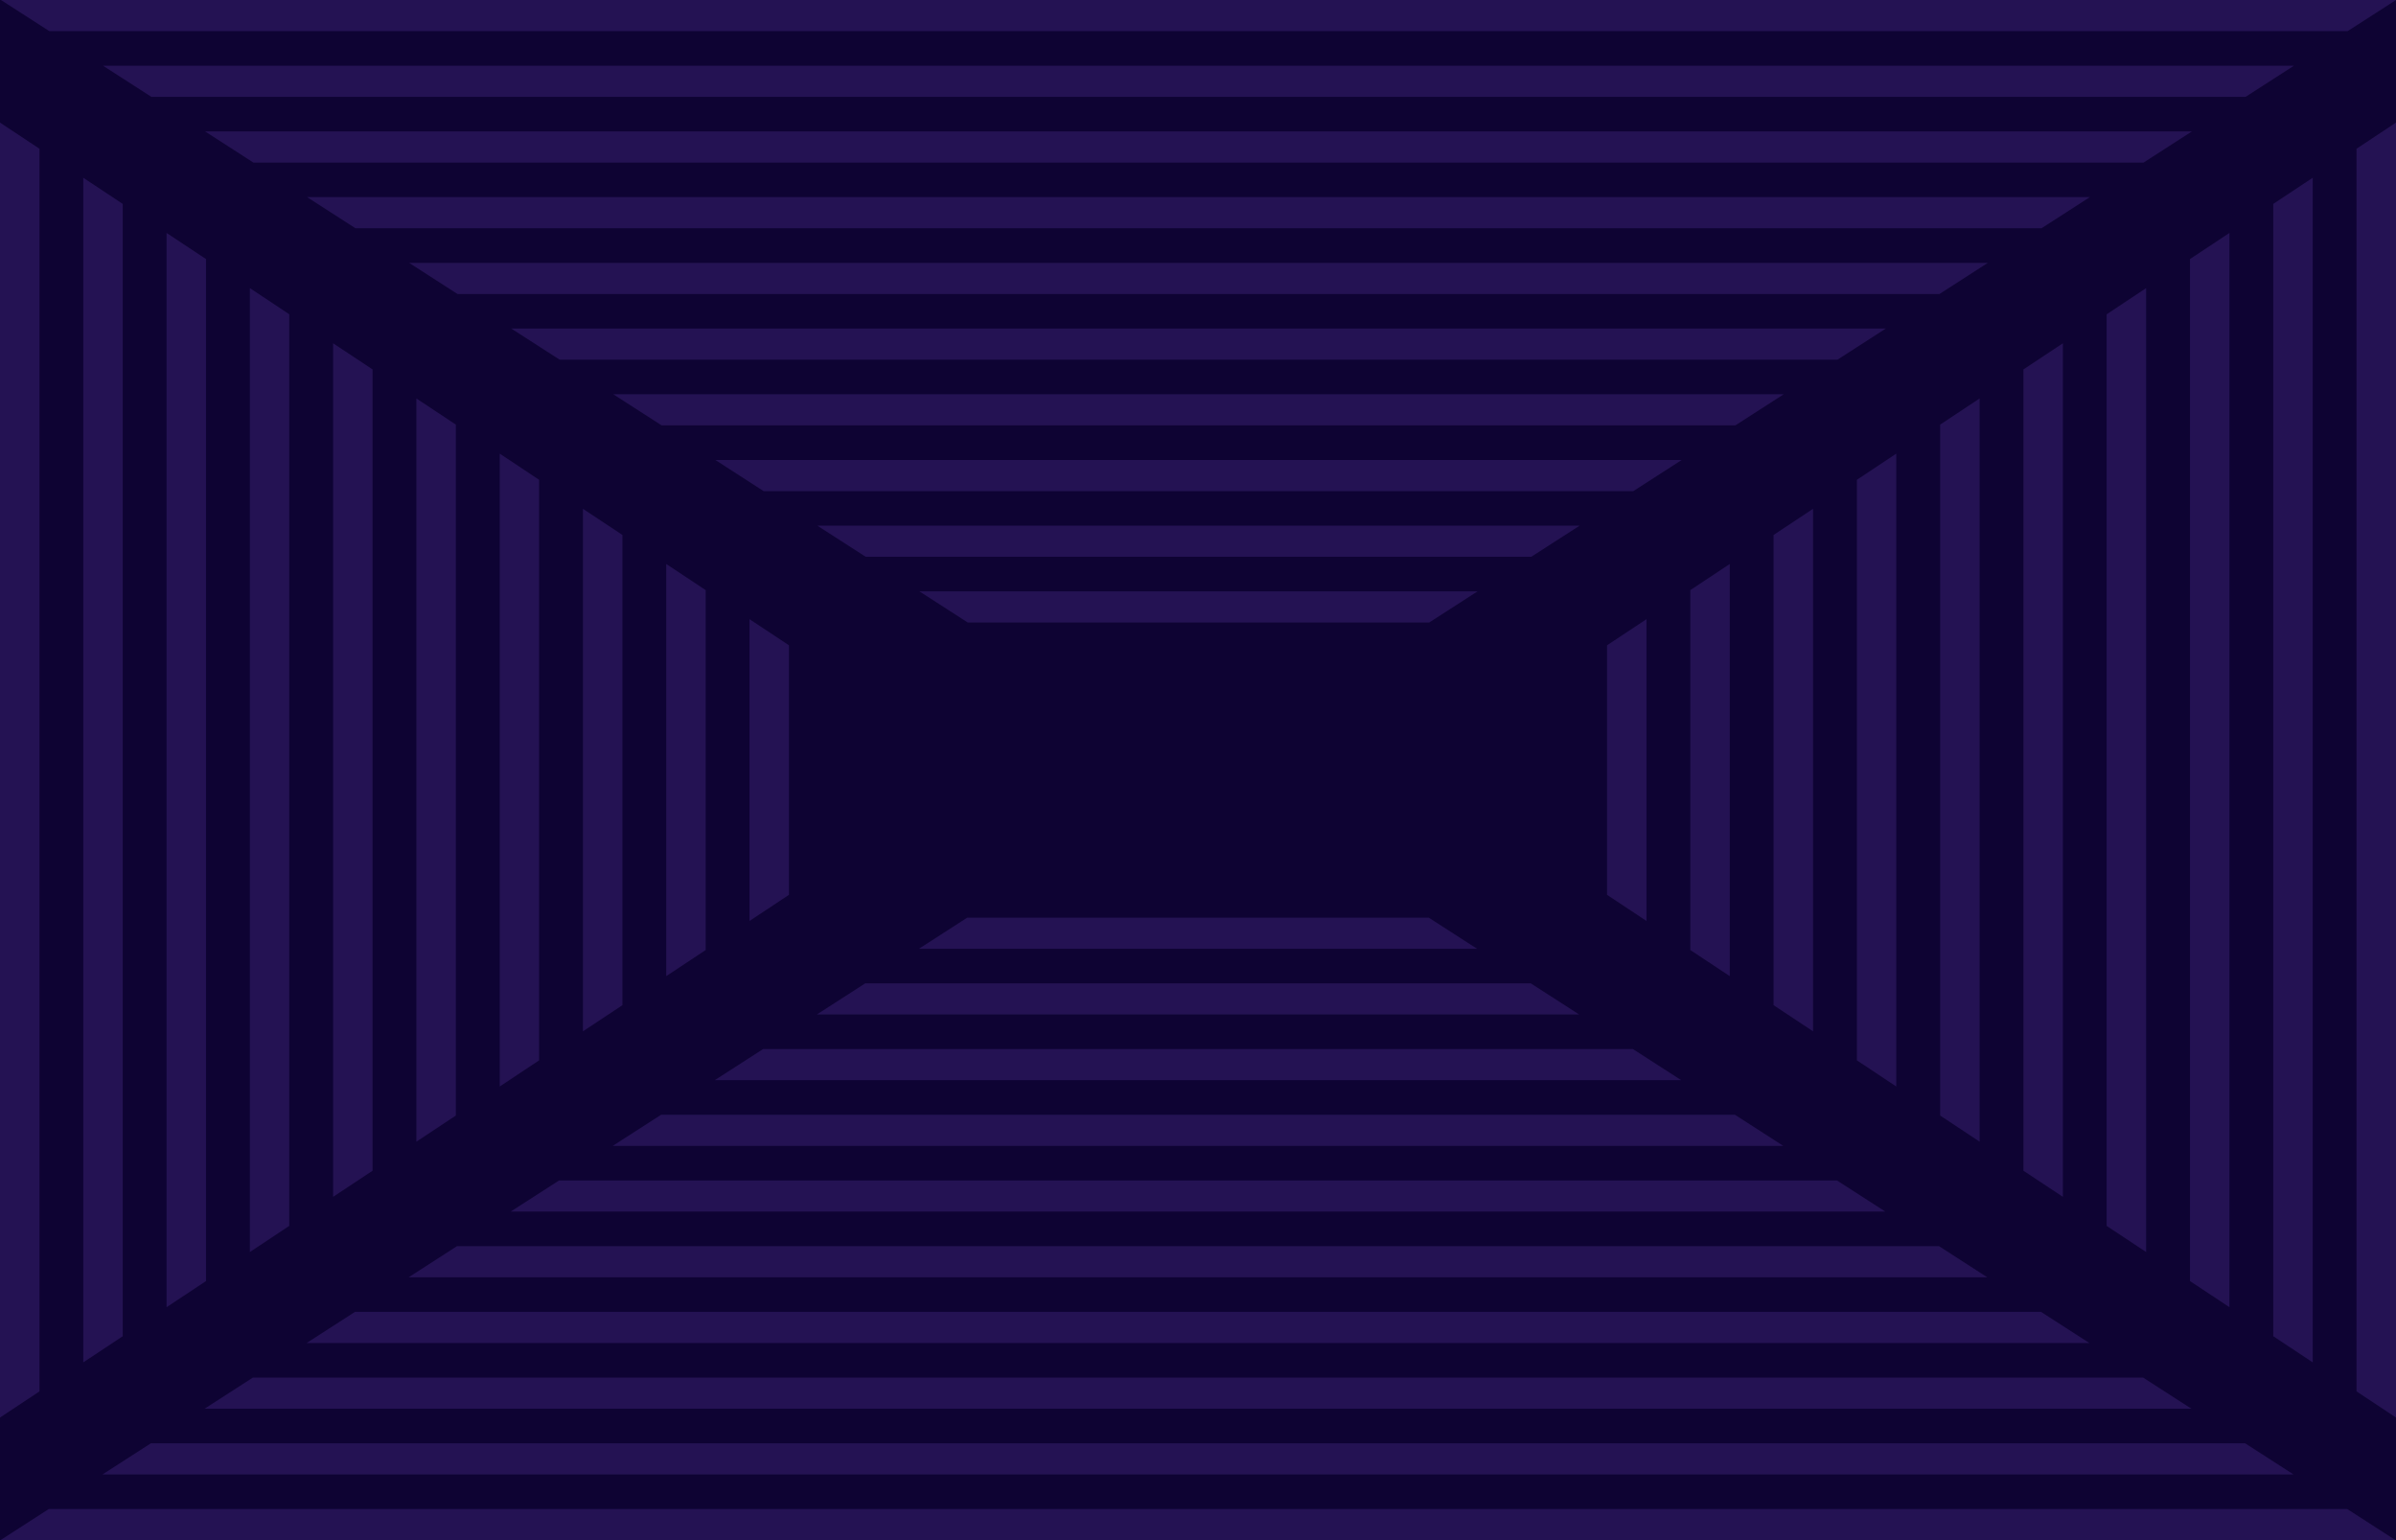 <svg xmlns="http://www.w3.org/2000/svg" xmlns:xlink="http://www.w3.org/1999/xlink" id="eqdll0i1zzok1" width="1400" height="900" shape-rendering="geometricPrecision" text-rendering="geometricPrecision" viewBox="0 0 1400 900"><style>@keyframes eqdll0i1zzok3_ts__ts{0%{transform:translate(700px,450px) scale(1,1)}}@keyframes eqdll0i1zzok4_f_p{0%,36.667%,45.133%,60%,71.133%{fill:#7f51d6}40.667%{fill:#fa72af}65.333%{fill:#54d8d0}}@keyframes eqdll0i1zzok4_f_o{0%,36.667%,45.133%,60%,71.333%,93.333%{fill-opacity:.2}40.667%,67.333%,96.667%{fill-opacity:0}}@keyframes eqdll0i1zzok5_f_p{0%,30%,38.467%,56.667%,67.8%{fill:#7f51d6}34%{fill:#fa72af}62%{fill:#54d8d0}}@keyframes eqdll0i1zzok5_f_o{0%,30%,38.467%,56.667%,70%,90%,96.667%{fill-opacity:.2}34%,62.667%,93.333%{fill-opacity:0}}@keyframes eqdll0i1zzok6_f_p{0%,23.333%,31.8%,53.333%,64.467%{fill:#7f51d6}27.333%{fill:#fa72af}58.667%{fill:#54d8d0}}@keyframes eqdll0i1zzok6_f_o{0%,23.333%,31.8%,53.333%,66.667%,86.667%,94%{fill-opacity:.2}27.333%,59.333%,90%{fill-opacity:0}}@keyframes eqdll0i1zzok7_f_p{0%,18.667%,29.8%,50%,61.133%{fill:#7f51d6}24%{fill:#fa72af}55.333%{fill:#54d8d0}}@keyframes eqdll0i1zzok7_f_o{0%,20%,28.467%,50%,63.333%,83.333%,90%{fill-opacity:.2}24%,56%,86.667%{fill-opacity:0}}@keyframes eqdll0i1zzok8_f_p{0%,16.667%,25.133%,46.667%,57.8%{fill:#7f51d6}20.667%{fill:#fa72af}52%{fill:#54d8d0}}@keyframes eqdll0i1zzok8_f_o{0%,16.667%,25.133%,46.667%,60%,80%,86.667%{fill-opacity:.2}20.667%,52.667%,83.333%{fill-opacity:0}}@keyframes eqdll0i1zzok9_f_p{0%,13.333%,21.8%,43.333%,54.467%{fill:#7f51d6}17.333%{fill:#fa72af}48.667%{fill:#54d8d0}}@keyframes eqdll0i1zzok9_f_o{0%,13.333%,21.8%,43.333%,56.667%,76.667%,83.333%{fill-opacity:.2}17.333%,49.333%,80%{fill-opacity:0}}@keyframes eqdll0i1zzok10_f_p{0%,19.8%,40%,51.133%,8.667%{fill:#7f51d6}14%{fill:#fa72af}45.333%{fill:#54d8d0}}@keyframes eqdll0i1zzok10_f_o{0%,10%,18.467%,40%,53.333%,73.333%,80%{fill-opacity:.2}14%,46%,76.667%{fill-opacity:0}}@keyframes eqdll0i1zzok11_f_p{0%,16.467%,36.667%,47.8%,5.333%{fill:#7f51d6}10.667%{fill:#fa72af}42%{fill:#54d8d0}}@keyframes eqdll0i1zzok11_f_o{0%,15.133%,36.667%,50%,6.667%,70%,76.667%{fill-opacity:.2}10.667%,42.667%,73.333%{fill-opacity:0}}@keyframes eqdll0i1zzok12_f_p{0%,13.133%,2%,33.333%,44.467%{fill:#7f51d6}7.333%{fill:#fa72af}38.667%{fill:#54d8d0}}@keyframes eqdll0i1zzok12_f_o{0%,11.8%,3.333%,33.333%,46.667%,66.667%,73.333%{fill-opacity:.2}39.333%,7.333%,70%{fill-opacity:0}}@keyframes eqdll0i1zzok13_f_p{0%,8.467%{fill:#7f51d6}4%{fill:#fa72af}}@keyframes eqdll0i1zzok13_f_o{0%,30%,39.333%,63.333%,70%,8.467%{fill-opacity:.2}34.667%,4%,66.667%{fill-opacity:0}}#eqdll0i1zzok3_ts{animation:eqdll0i1zzok3_ts__ts 15000ms linear infinite normal forwards}#eqdll0i1zzok10,#eqdll0i1zzok11,#eqdll0i1zzok12,#eqdll0i1zzok13{animation-duration:15000ms;animation-fill-mode:forwards;animation-timing-function:linear;animation-direction:normal;animation-iteration-count:infinite}#eqdll0i1zzok4{animation-name:eqdll0i1zzok4_f_p,eqdll0i1zzok4_f_o}#eqdll0i1zzok4,#eqdll0i1zzok5,#eqdll0i1zzok6,#eqdll0i1zzok7,#eqdll0i1zzok8,#eqdll0i1zzok9{animation-duration:15000ms;animation-fill-mode:forwards;animation-timing-function:linear;animation-direction:normal;animation-iteration-count:infinite}#eqdll0i1zzok5{animation-name:eqdll0i1zzok5_f_p,eqdll0i1zzok5_f_o}#eqdll0i1zzok6{animation-name:eqdll0i1zzok6_f_p,eqdll0i1zzok6_f_o}#eqdll0i1zzok7{animation-name:eqdll0i1zzok7_f_p,eqdll0i1zzok7_f_o}#eqdll0i1zzok8{animation-name:eqdll0i1zzok8_f_p,eqdll0i1zzok8_f_o}#eqdll0i1zzok9{animation-name:eqdll0i1zzok9_f_p,eqdll0i1zzok9_f_o}#eqdll0i1zzok10{animation-name:eqdll0i1zzok10_f_p,eqdll0i1zzok10_f_o}#eqdll0i1zzok11{animation-name:eqdll0i1zzok11_f_p,eqdll0i1zzok11_f_o}#eqdll0i1zzok12{animation-name:eqdll0i1zzok12_f_p,eqdll0i1zzok12_f_o}#eqdll0i1zzok13{animation-name:eqdll0i1zzok13_f_p,eqdll0i1zzok13_f_o}</style><rect id="eqdll0i1zzok2" width="1400" height="900" fill="#0E0333" stroke="none" stroke-width="1" rx="0" ry="0"/><g id="eqdll0i1zzok3_ts" transform="translate(700,450) scale(1,1)"><g id="eqdll0i1zzok3" transform="translate(-700,-450)"><path id="eqdll0i1zzok4" fill="#7F51D6" fill-opacity=".2" stroke="none" stroke-width="1" d="M0.28,900L1399.72,900L1371.46,881.8L28.54,881.8ZM0,71.64L0,71.64L0,828.36L23.06,813.08L23.06,86.92L23.06,86.92ZM1376.94,86.92L1376.94,86.92L1376.94,813.08L1400,828.36L1400,71.64L1400,71.64ZM28.82,18.19L1371.75,18.19L1400,0L0.56,0Z"/><path id="eqdll0i1zzok5" fill="#7F51D6" fill-opacity=".2" stroke="none" stroke-width="1" d="M88.16,843.41L59.91,861.6L1340.09,861.6L1311.84,843.41ZM71.72,119.16L48.66,103.88L48.66,103.88L48.66,796.12L71.72,780.84L71.72,119.16ZM1328.28,119.16L1328.28,780.84L1351.34,796.12L1351.34,103.88L1351.34,103.88L1328.28,119.16ZM88.45,56.59L1312.12,56.59L1340.37,38.4L60.19,38.4L88.45,56.59Z"/><path id="eqdll0i1zzok6" fill="#7F51D6" fill-opacity=".2" stroke="none" stroke-width="1" d="M119.54,823.21L1280.47,823.21L1252.21,805L147.79,805L119.54,823.2ZM97.32,136.12L97.32,763.88L120.38,748.6L120.38,151.4L120.38,151.4L97.32,136.12ZM1302.68,136.12L1279.62,151.4L1279.62,151.4L1279.62,748.6L1302.68,763.88L1302.68,136.12ZM119.82,76.79L148.07,95L1252.49,95L1280.75,76.8Z"/><path id="eqdll0i1zzok7" fill="#7F51D6" fill-opacity=".2" stroke="none" stroke-width="1" d="M207.42,766.62L179.16,784.81L1220.84,784.81L1192.58,766.62ZM169,183.64L146,168.36L146,168.36L146,731.64L169,716.36L169,183.64ZM1230.92,183.64L1230.92,716.36L1254,731.64L1254,168.36L1254,168.36L1231,183.64ZM207.7,133.38L1192.87,133.38L1221.12,115.19L179.44,115.19L207.7,133.38Z"/><path id="eqdll0i1zzok8" fill="#7F51D6" fill-opacity=".2" stroke="none" stroke-width="1" d="M238.79,746.42L1161.21,746.42L1133,728.22L267,728.22L238.75,746.42ZM194.64,200.61L194.64,699.39L217.7,684.12L217.7,215.88L217.7,215.88L194.64,200.61ZM1205.36,200.61L1182.3,215.88L1182.3,215.88L1182.3,684.12L1205.36,699.39L1205.36,200.61ZM239.07,153.61L267.32,171.81L1133.24,171.81L1161.49,153.61Z"/><path id="eqdll0i1zzok9" fill="#7F51D6" fill-opacity=".2" stroke="none" stroke-width="1" d="M326.67,689.82L298.41,708L1101.59,708L1073.33,689.8L326.67,689.8ZM266.36,248.13L243.3,232.85L243.3,232.85L243.3,667.15L266.36,651.87L266.36,248.13ZM1133.64,248.13L1133.64,651.87L1156.7,667.15L1156.7,232.85L1156.7,232.85L1133.64,248.13ZM327,210.17L1073.66,210.17L1101.92,191.97L298.7,191.97L327,210.18Z"/><path id="eqdll0i1zzok10" fill="#7F51D6" fill-opacity=".2" stroke="none" stroke-width="1" d="M358,669.62L1042,669.62L1013.74,651.43L386.29,651.43ZM292,265.09L292,634.91L315,619.63L315,280.37ZM1085,280.37L1085,619.63L1108,634.91L1108,265.09ZM386.6,248.57L1014,248.57L1042.25,230.38L358.32,230.38Z"/><path id="eqdll0i1zzok11" fill="#7F51D6" fill-opacity=".2" stroke="none" stroke-width="1" d="M445.92,613L417.67,631.2L982.33,631.2L954.08,613ZM363.68,312.61L340.62,297.33L340.62,602.67L363.68,587.39ZM1036.32,587.39L1059.38,602.67L1059.38,297.33L1036.32,312.61ZM954.36,287L982.61,268.8L418,268.8L446.2,287Z"/><path id="eqdll0i1zzok12" fill="#7F51D6" fill-opacity=".2" stroke="none" stroke-width="1" d="M505.55,574.64L894.45,574.64L922.71,592.83L477.29,592.83ZM412.34,344.85L412.34,555.15L389.28,570.42L389.28,329.57ZM1010.72,329.57L1010.72,570.42L987.66,555.15L987.66,344.85ZM477.57,307.17L923,307.17L894.74,325.36L505.83,325.36Z"/><path id="eqdll0i1zzok13" fill="#7F51D6" fill-opacity=".2" stroke="none" stroke-width="1" d="M565.17,536.24L536.92,554.44L863.08,554.44L834.82,536.24ZM461,377.09L437.94,361.82L437.94,538.18L461,522.9ZM939,522.9L962.06,538.18L962.06,361.82L939,377.09ZM835.11,363.76L863.36,345.56L537.2,345.56L565.46,363.76Z"/></g></g><g id="eqdll0i1zzok14" display="none"><path id="eqdll0i1zzok15" fill="#FFF" stroke="none" stroke-width="1" d="M360.7,267.6L353.7,267.6L350.7,237.3L350.2,237.3L347.2,267.6L340.2,267.6L337,235.7L340.5,235.7L343.6,266L344.1,266L347,235.7L354,235.7L356.9,266L357.4,266L360.5,235.7L364,235.7L360.7,267.6ZM371.9,267.6L368.3,267.6L368.3,235.7L371.9,235.7L371.9,249.1L372.4,249.1C373.1,247.6,374.1,246.5,375.3,245.6C376.6,244.7,378.1,244.3,379.9,244.3C382.4,244.3,384.4,245.1,385.9,246.8C387.4,248.4,388.2,250.8,388.2,254.1L388.2,267.6L384.6,267.6L384.6,254.8C384.6,252.4,384.1,250.7,383,249.5C381.9,248.3,380.5,247.7,378.7,247.7C376.5,247.7,374.8,248.4,373.6,249.9C372.4,251.4,371.8,253.3,371.8,255.8L371.8,267.6ZM412.7,263.7L412.2,263.7C411.5,265.2,410.5,266.3,409.1,267.1C407.8,267.8,406.5,268.2,405,268.2C403.5,268.2,402.1,268,400.9,267.5C399.6,267,398.5,266.2,397.5,265.3C396.6,264.3,395.8,263.1,395.3,261.7C394.8,260.3,394.5,258.6,394.5,256.7L394.5,256C394.5,254.1,394.8,252.5,395.3,251.1C395.8,249.7,396.6,248.5,397.5,247.5C398.5,246.5,399.6,245.7,400.9,245.2C402.2,244.7,403.5,244.4,405,244.4C406.5,244.4,407.9,244.7,409.2,245.4C410.5,246.1,411.5,247.1,412.2,248.5L412.7,248.5L412.7,245L416.3,245L416.3,263C416.3,263.9,416.7,264.4,417.5,264.4L418.6,264.4L418.6,267.7L416.2,267.7C415.2,267.7,414.3,267.4,413.6,266.7C413,266,412.6,265.2,412.6,264.1L412.6,263.7ZM405.4,264.8C406.5,264.8,407.4,264.6,408.3,264.2C409.2,263.8,410,263.2,410.6,262.5C411.2,261.8,411.7,260.9,412.1,259.9C412.5,258.9,412.6,257.7,412.6,256.5L412.6,256C412.6,254.8,412.4,253.7,412.1,252.7C411.7,251.7,411.2,250.8,410.6,250.1C410,249.4,409.2,248.8,408.3,248.4C407.4,248,406.5,247.8,405.4,247.8C404.3,247.8,403.4,248,402.5,248.4C401.6,248.8,400.8,249.4,400.2,250.1C399.6,250.8,399.1,251.7,398.7,252.7C398.3,253.7,398.2,254.8,398.2,256L398.2,256.7C398.2,259.3,398.9,261.3,400.2,262.8C401.5,264.1,403.2,264.8,405.4,264.8ZM423.4,245L430.5,245L430.5,235.7L434.1,235.7L434.1,245L442.9,245L442.9,248.3L434.1,248.3L434.1,263C434.1,263.9,434.5,264.4,435.3,264.4L441.7,264.4L441.7,267.7L434,267.7C433,267.7,432.1,267.4,431.4,266.7C430.8,266,430.4,265.2,430.4,264.1L430.4,248.3L423.3,248.3L423.3,245ZM487,238.2C487,237.3,487.3,236.6,487.9,236C488.5,235.4,489.3,235,490.2,235C491.1,235,491.8,235.3,492.4,236C493,236.6,493.4,237.4,493.4,238.2C493.4,239.1,493.1,239.8,492.4,240.5C491.8,241.1,491,241.4,490.2,241.4C489.3,241.4,488.6,241.1,487.9,240.5C487.4,239.8,487,239.1,487,238.2ZM480.6,264.3L488.5,264.3L488.5,248.3L481.4,248.3L481.4,245L492.1,245L492.1,264.3L499.5,264.3L499.5,267.6L480.6,267.6L480.6,264.3ZM512.6,250.8C512.6,251.9,513.1,252.7,514,253.3C514.9,253.9,516.6,254.3,519.1,254.4C521.7,254.6,523.7,255.3,525.1,256.3C526.5,257.3,527.2,258.9,527.2,260.9L527.2,261.2C527.2,262.3,527,263.3,526.5,264.2C526.1,265.1,525.5,265.8,524.7,266.4C523.9,267,523,267.5,521.9,267.8C520.8,268.1,519.6,268.3,518.3,268.3C516.5,268.3,515,268.1,513.7,267.6C512.5,267.1,511.4,266.5,510.6,265.7C509.8,264.9,509.2,264,508.7,263.1C508.3,262.1,508,261.1,508,260.1L511.4,259.3C511.6,261,512.2,262.4,513.4,263.5C514.6,264.5,516.2,265,518.1,265C519.8,265,521.1,264.7,522.1,264C523.1,263.3,523.6,262.4,523.6,261.2C523.6,259.9,523.1,259,522.1,258.5C521.1,258,519.5,257.6,517.2,257.5C514.6,257.3,512.6,256.7,511.2,255.7C509.8,254.7,509.1,253.2,509.1,251.2L509.1,250.9C509.1,249.8,509.3,248.9,509.8,248.1C510.3,247.3,510.9,246.6,511.6,246C512.4,245.5,513.3,245,514.2,244.8C515.2,244.5,516.2,244.4,517.3,244.4C518.8,244.4,520.1,244.6,521.2,245C522.3,245.4,523.3,245.9,524,246.6C524.8,247.2,525.3,248,525.7,248.8C526.1,249.7,526.4,250.5,526.5,251.4L523.1,252.2C522.9,250.7,522.4,249.6,521.3,248.8C520.3,248,519,247.6,517.3,247.6C516.7,247.6,516,247.7,515.4,247.8C514.8,247.9,514.3,248.1,513.9,248.4C513.5,248.7,513.1,249,512.8,249.4C512.8,249.8,512.6,250.2,512.6,250.8ZM570.7,252.2L584.9,252.2L584.9,267.5L581.3,267.5L581.3,263.7L580.8,263.7C580.3,265,579.4,266.1,578.1,266.9C576.8,267.7,575.3,268.1,573.5,268.1C570.1,268.1,567.4,267,565.4,264.8C563.5,262.6,562.5,259.3,562.5,255.1L562.5,248C562.5,243.9,563.5,240.7,565.5,238.4C567.5,236.1,570.2,235,573.8,235C575.6,235,577.2,235.3,578.6,235.9C580,236.5,581.2,237.3,582.1,238.4C583,239.4,583.8,240.7,584.2,242.1C584.7,243.5,584.9,245,584.9,246.6L584.9,247.1L581.1,247.1L581.1,246.6C581.1,245.6,580.9,244.6,580.6,243.6C580.3,242.6,579.9,241.8,579.3,241C578.7,240.2,578,239.6,577,239.2C576.1,238.7,575,238.5,573.7,238.5C571.2,238.5,569.4,239.4,568.1,241.2C566.9,243,566.3,245.3,566.3,248.3L566.3,254.9C566.3,258,566.9,260.4,568.1,262.1C569.3,263.8,571.2,264.6,573.8,264.6C576.1,264.6,577.9,263.9,579.1,262.4C580.4,260.9,581.1,258.9,581.1,256.3L581.1,255.8L570.7,255.8L570.7,252.2ZM598.7,238.2C598.7,237.3,599,236.6,599.6,236C600.2,235.4,601,235,601.9,235C602.8,235,603.5,235.3,604.1,236C604.7,236.6,605.1,237.4,605.1,238.2C605.1,239.1,604.8,239.8,604.1,240.5C603.5,241.1,602.7,241.4,601.9,241.4C601,241.4,600.3,241.1,599.6,240.5C599,239.8,598.7,239.1,598.7,238.2ZM592.2,264.3L600.1,264.3L600.1,248.3L593,248.3L593,245L603.7,245L603.7,264.3L611.1,264.3L611.1,267.6L592.2,267.6L592.2,264.3ZM618.8,245L625.9,245L625.9,235.7L629.5,235.7L629.5,245L638.3,245L638.3,248.3L629.5,248.3L629.5,263C629.5,263.9,629.9,264.4,630.7,264.4L637.1,264.4L637.1,267.7L629.4,267.7C628.4,267.7,627.5,267.4,626.8,266.7C626.2,266,625.8,265.2,625.8,264.1L625.8,248.3L618.7,248.3L618.7,245ZM668.7,259.5C668.5,260.7,668,261.9,667.4,263C666.8,264.1,666.1,265,665.2,265.8C664.3,266.6,663.2,267.2,662,267.6C660.8,268,659.4,268.2,657.9,268.2C656.3,268.2,654.8,267.9,653.4,267.4C652,266.9,650.8,266.1,649.7,265.2C648.6,264.2,647.8,263,647.1,261.6C646.5,260.2,646.2,258.5,646.2,256.7L646.2,256.2C646.2,254.4,646.5,252.7,647.1,251.3C647.7,249.8,648.6,248.6,649.7,247.6C650.8,246.6,652,245.8,653.4,245.3C654.8,244.8,656.3,244.5,657.9,244.5C659.3,244.5,660.7,244.7,661.9,245.1C663.1,245.5,664.2,246.1,665.1,246.9C666,247.7,666.8,248.6,667.4,249.6C668,250.7,668.4,251.8,668.6,253.1L665,253.9C664.9,253.1,664.7,252.4,664.3,251.6C664,250.8,663.5,250.2,662.9,249.6C662.3,249,661.6,248.6,660.8,248.2C659.9,247.9,659,247.7,657.8,247.7C656.7,247.7,655.7,247.9,654.7,248.3C653.8,248.7,652.9,249.3,652.2,250C651.5,250.7,650.9,251.6,650.5,252.6C650.1,253.6,649.9,254.8,649.9,256L649.9,256.5C649.9,257.8,650.1,258.9,650.5,260C650.9,261,651.5,261.9,652.2,262.6C652.9,263.3,653.8,263.8,654.8,264.2C655.8,264.6,656.8,264.7,657.9,264.7C659,264.7,660,264.5,660.8,264.2C661.7,263.8,662.4,263.4,662.9,262.8C663.5,262.2,664,261.6,664.3,260.8C664.7,260.1,664.9,259.3,665,258.5L668.7,259.5ZM696.7,256.5C696.7,258.4,696.4,260.1,695.7,261.5C695.1,262.9,694.3,264.1,693.2,265.1C692.2,266.1,691,266.8,689.6,267.3C688.2,267.8,686.8,268.1,685.3,268.1C683.8,268.1,682.3,267.8,681,267.3C679.6,266.8,678.4,266,677.4,265.1C676.4,264.1,675.5,262.9,674.9,261.5C674.3,260,674,258.4,674,256.5L674,256C674,254.1,674.3,252.5,674.9,251.1C675.5,249.6,676.4,248.4,677.4,247.4C678.5,246.4,679.7,245.6,681,245.1C682.4,244.6,683.8,244.3,685.3,244.3C686.8,244.3,688.2,244.6,689.6,245.1C691,245.6,692.2,246.4,693.2,247.4C694.3,248.4,695.1,249.6,695.7,251.1C696.3,252.5,696.7,254.2,696.7,256L696.7,256.5ZM685.4,264.8C686.5,264.8,687.5,264.6,688.4,264.3C689.3,263.9,690.2,263.3,690.9,262.6C691.6,261.9,692.1,261,692.5,260C692.9,259,693.1,257.8,693.1,256.5L693.1,256C693.1,254.8,692.9,253.7,692.5,252.7C692.1,251.7,691.6,250.8,690.9,250.1C690.2,249.4,689.4,248.8,688.4,248.4C687.5,248,686.5,247.8,685.4,247.8C684.3,247.8,683.3,248,682.4,248.4C681.5,248.8,680.6,249.4,679.9,250.1C679.2,250.8,678.7,251.7,678.3,252.7C677.9,253.7,677.7,254.8,677.7,256L677.7,256.5C677.7,257.8,677.9,258.9,678.3,260C678.7,261,679.2,261.9,679.9,262.6C680.6,263.3,681.4,263.9,682.3,264.3C683.3,264.6,684.3,264.8,685.4,264.8ZM710.3,238.2C710.3,237.3,710.6,236.6,711.2,236C711.8,235.4,712.6,235,713.5,235C714.4,235,715.1,235.3,715.7,236C716.3,236.6,716.7,237.4,716.7,238.2C716.7,239.1,716.4,239.8,715.7,240.5C715.1,241.1,714.3,241.4,713.5,241.4C712.6,241.4,711.9,241.1,711.2,240.5C710.7,239.8,710.3,239.1,710.3,238.2ZM703.9,264.3L711.8,264.3L711.8,248.3L704.7,248.3L704.7,245L715.4,245L715.4,264.3L722.8,264.3L722.8,267.6L703.9,267.6L703.9,264.3ZM734.8,267.6L731.2,267.6L731.2,245L734.8,245L734.8,248.8L735.3,248.8C736.7,245.8,739.1,244.3,742.6,244.3C745.2,244.3,747.3,245.1,748.8,246.8C750.3,248.4,751.1,250.8,751.1,254.1L751.1,267.6L747.5,267.6L747.5,254.8C747.5,252.4,747,250.7,745.9,249.5C744.8,248.3,743.4,247.7,741.6,247.7C739.4,247.7,737.7,248.4,736.5,249.9C735.3,251.4,734.7,253.3,734.7,255.8L734.7,267.6ZM765.9,238.2C765.9,237.3,766.2,236.6,766.8,236C767.4,235.4,768.2,235,769.1,235C770,235,770.7,235.3,771.3,236C771.9,236.6,772.3,237.4,772.3,238.2L772.3,242.7C772.3,243.7,772,244.6,771.3,245.3C770.7,246,769.8,246.3,768.8,246.3L766.5,246.3L766.5,243.8L768.6,243.8C769.4,243.8,769.8,243.3,769.8,242.4L769.8,241.3C769.6,241.4,769.3,241.4,769,241.4C768.1,241.4,767.4,241.1,766.8,240.5C766.2,239.8,765.9,239.1,765.9,238.2ZM791.8,250.8C791.8,251.9,792.3,252.7,793.2,253.3C794.1,253.9,795.8,254.3,798.3,254.4C800.9,254.6,802.9,255.3,804.3,256.3C805.7,257.3,806.4,258.9,806.4,260.9L806.4,261.2C806.4,262.3,806.2,263.3,805.7,264.2C805.3,265.1,804.7,265.8,803.9,266.4C803.1,267,802.2,267.5,801.1,267.8C800,268.1,798.8,268.3,797.5,268.3C795.7,268.3,794.2,268.1,792.9,267.6C791.7,267.1,790.6,266.5,789.8,265.7C789,264.9,788.4,264,787.9,263.1C787.5,262.1,787.2,261.1,787.2,260.1L790.6,259.3C790.8,261,791.4,262.4,792.6,263.5C793.8,264.5,795.4,265,797.3,265C799,265,800.3,264.7,801.3,264C802.3,263.3,802.8,262.4,802.8,261.2C802.8,259.9,802.3,259,801.3,258.5C800.3,258,798.7,257.6,796.4,257.5C793.8,257.3,791.8,256.7,790.4,255.7C789,254.7,788.3,253.2,788.3,251.2L788.3,250.9C788.3,249.8,788.5,248.9,789,248.1C789.5,247.3,790.1,246.6,790.8,246C791.6,245.5,792.5,245,793.4,244.8C794.4,244.5,795.4,244.4,796.5,244.4C798,244.4,799.3,244.6,800.4,245C801.5,245.4,802.5,245.9,803.2,246.6C804,247.2,804.5,248,804.9,248.8C805.3,249.7,805.6,250.5,805.7,251.4L802.3,252.2C802.1,250.7,801.6,249.6,800.5,248.8C799.5,248,798.2,247.6,796.5,247.6C795.9,247.6,795.2,247.7,794.6,247.8C794,247.9,793.5,248.1,793.1,248.4C792.7,248.7,792.3,249,792,249.4C791.9,249.8,791.8,250.2,791.8,250.8ZM841,235.7L848.3,235.7L852.6,266L853.1,266L857.4,235.7L864.7,235.7L864.7,267.6L861.1,267.6L861.1,237.3L860.6,237.3L856.3,267.6L849.4,267.6L845.1,237.3L844.6,237.3L844.6,267.6L841,267.6L841,235.7ZM877.8,238.2C877.8,237.3,878.1,236.6,878.7,236C879.3,235.4,880.1,235,881,235C881.9,235,882.6,235.3,883.2,236C883.8,236.6,884.2,237.4,884.2,238.2C884.2,239.1,883.9,239.8,883.2,240.5C882.6,241.1,881.8,241.4,881,241.4C880.1,241.4,879.4,241.1,878.7,240.5C878.1,239.8,877.8,239.1,877.8,238.2ZM871.3,264.3L879.2,264.3L879.2,248.3L872.1,248.3L872.1,245L882.8,245L882.8,264.3L890.2,264.3L890.2,267.6L871.3,267.6L871.3,264.3ZM903.4,250.8C903.4,251.9,903.9,252.7,904.8,253.3C905.7,253.9,907.4,254.3,909.9,254.4C912.5,254.6,914.5,255.3,915.9,256.3C917.3,257.3,918,258.9,918,260.9L918,261.2C918,262.3,917.8,263.3,917.3,264.2C916.9,265.1,916.3,265.8,915.5,266.4C914.7,267,913.8,267.5,912.7,267.8C911.6,268.1,910.4,268.3,909.1,268.3C907.3,268.3,905.8,268.1,904.5,267.6C903.3,267.1,902.2,266.5,901.4,265.7C900.6,264.9,900,264,899.5,263.1C899.1,262.1,898.8,261.1,898.8,260.1L902.2,259.3C902.4,261,903,262.4,904.2,263.5C905.4,264.5,907,265,908.9,265C910.6,265,911.9,264.7,912.9,264C913.9,263.3,914.4,262.4,914.4,261.2C914.4,259.9,913.9,259,912.9,258.5C911.9,258,910.3,257.6,908,257.5C905.4,257.3,903.4,256.7,902,255.7C900.6,254.7,899.9,253.2,899.9,251.2L899.9,250.9C899.9,249.8,900.1,248.9,900.6,248.1C901.1,247.3,901.7,246.6,902.4,246C903.2,245.5,904.1,245,905,244.8C906,244.5,907,244.4,908.1,244.4C909.6,244.4,910.9,244.6,912,245C913.1,245.4,914.1,245.9,914.8,246.6C915.6,247.2,916.1,248,916.5,248.8C916.9,249.7,917.2,250.5,917.3,251.4L913.9,252.2C913.7,250.7,913.2,249.6,912.1,248.8C911.1,248,909.8,247.6,908.1,247.6C907.5,247.6,906.8,247.7,906.2,247.8C905.6,247.9,905.1,248.1,904.7,248.4C904.2,248.7,903.9,249,903.6,249.4C903.5,249.8,903.4,250.2,903.4,250.8ZM931.3,250.8C931.3,251.9,931.8,252.7,932.7,253.3C933.6,253.9,935.3,254.3,937.8,254.4C940.4,254.6,942.4,255.3,943.8,256.3C945.2,257.3,945.9,258.9,945.9,260.9L945.9,261.2C945.9,262.3,945.7,263.3,945.2,264.2C944.8,265.1,944.2,265.8,943.4,266.4C942.6,267,941.7,267.5,940.6,267.8C939.5,268.1,938.3,268.3,937,268.3C935.2,268.3,933.7,268.1,932.4,267.6C931.2,267.1,930.1,266.5,929.3,265.7C928.5,264.9,927.9,264,927.4,263.1C927,262.1,926.7,261.1,926.7,260.1L930.1,259.3C930.3,261,930.9,262.4,932.1,263.5C933.3,264.5,934.9,265,936.8,265C938.5,265,939.8,264.7,940.8,264C941.8,263.3,942.3,262.4,942.3,261.2C942.3,259.9,941.8,259,940.8,258.5C939.8,258,938.2,257.6,935.9,257.5C933.3,257.3,931.3,256.7,929.9,255.7C928.5,254.7,927.8,253.2,927.8,251.2L927.8,250.9C927.8,249.8,928,248.9,928.5,248.1C929,247.3,929.6,246.6,930.3,246C931.1,245.5,932,245,932.9,244.8C933.9,244.5,934.9,244.4,936,244.4C937.5,244.4,938.8,244.6,939.9,245C941,245.4,942,245.9,942.7,246.6C943.5,247.2,944,248,944.4,248.8C944.8,249.7,945.1,250.5,945.2,251.4L941.8,252.2C941.6,250.7,941.1,249.6,940,248.8C939,248,937.7,247.6,936,247.6C935.4,247.6,934.7,247.7,934.1,247.8C933.5,247.9,933,248.1,932.6,248.4C932.1,248.7,931.8,249,931.5,249.4C931.5,249.8,931.3,250.2,931.3,250.8ZM961.6,238.2C961.6,237.3,961.9,236.6,962.5,236C963.1,235.4,963.9,235,964.8,235C965.7,235,966.4,235.3,967,236C967.6,236.6,968,237.4,968,238.2C968,239.1,967.7,239.8,967,240.5C966.4,241.1,965.6,241.4,964.8,241.4C964,241.4,963.2,241.1,962.5,240.5C961.9,239.8,961.6,239.1,961.6,238.2ZM955.1,264.3L963,264.3L963,248.3L955.9,248.3L955.9,245L966.6,245L966.6,264.3L974,264.3L974,267.6L955.1,267.6L955.1,264.3ZM1003.8,256.5C1003.8,258.4,1003.5,260.1,1002.8,261.5C1002.2,262.9,1001.4,264.1,1000.3,265.1C999.3,266.1,998.1,266.8,996.7,267.3C995.3,267.8,993.9,268.1,992.4,268.1C990.9,268.1,989.4,267.8,988.1,267.3C986.8,266.8,985.5,266,984.5,265.1C983.5,264.1,982.6,262.9,982,261.5C981.4,260,981.1,258.4,981.1,256.5L981.1,256C981.1,254.1,981.4,252.5,982,251.1C982.6,249.6,983.5,248.4,984.5,247.4C985.6,246.4,986.8,245.6,988.1,245.1C989.4,244.6,990.9,244.3,992.4,244.3C993.9,244.3,995.3,244.6,996.7,245.1C998.1,245.6,999.3,246.4,1000.3,247.4C1001.4,248.4,1002.2,249.6,1002.8,251.1C1003.4,252.5,1003.8,254.2,1003.8,256L1003.8,256.5ZM992.4,264.8C993.5,264.8,994.5,264.6,995.4,264.3C996.3,263.9,997.2,263.3,997.9,262.6C998.6,261.9,999.1,261,999.5,260C999.9,259,1000.1,257.8,1000.1,256.5L1000.1,256C1000.1,254.8,999.9,253.7,999.5,252.7C999.1,251.7,998.6,250.8,997.9,250.1C997.2,249.4,996.4,248.8,995.4,248.4C994.5,248,993.5,247.8,992.4,247.8C991.3,247.8,990.3,248,989.4,248.4C988.5,248.8,987.6,249.4,986.9,250.1C986.2,250.8,985.7,251.7,985.3,252.7C984.9,253.7,984.7,254.8,984.7,256L984.7,256.5C984.7,257.8,984.9,258.9,985.3,260C985.7,261,986.2,261.9,986.9,262.6C987.6,263.3,988.4,263.9,989.3,264.3C990.3,264.6,991.3,264.8,992.4,264.8ZM1013.9,267.6L1010.3,267.6L1010.3,245L1013.9,245L1013.9,248.8L1014.4,248.8C1015.8,245.8,1018.2,244.3,1021.7,244.3C1024.3,244.3,1026.4,245.1,1027.9,246.8C1029.5,248.4,1030.2,250.8,1030.2,254.1L1030.2,267.6L1026.6,267.6L1026.6,254.8C1026.6,252.4,1026.1,250.7,1025,249.5C1023.9,248.3,1022.5,247.7,1020.7,247.7C1018.5,247.7,1016.8,248.4,1015.6,249.9C1014.4,251.4,1013.8,253.3,1013.8,255.8L1013.8,267.6ZM1054.4,250.9C1055.8,250.9,1056.9,250.4,1057.8,249.4C1058.7,248.4,1059.2,247.1,1059.2,245.4L1059.2,245.1C1059.2,244.2,1059,243.3,1058.7,242.5C1058.4,241.7,1058,241,1057.4,240.4C1056.8,239.8,1056.1,239.3,1055.3,239C1054.5,238.6,1053.6,238.5,1052.6,238.5C1050.4,238.5,1048.7,239.2,1047.5,240.5C1046.2,241.8,1045.6,243.6,1045.6,245.8L1045.6,247.7L1041.8,247.7L1041.8,245.5C1041.8,244.1,1042,242.8,1042.5,241.5C1043,240.2,1043.7,239.1,1044.6,238.1C1045.5,237.1,1046.7,236.4,1048,235.8C1049.4,235.2,1050.9,234.9,1052.7,234.9C1054.2,234.9,1055.6,235.2,1056.9,235.7C1058.2,236.2,1059.3,236.9,1060.2,237.8C1061.1,238.7,1061.8,239.7,1062.3,240.9C1062.8,242.1,1063.1,243.3,1063.1,244.6L1063.1,245.4C1063.1,246.6,1062.9,247.7,1062.5,248.8C1062.1,249.9,1061.5,250.8,1060.8,251.6C1060.1,252.4,1059.2,253,1058.2,253.5C1057.2,254,1056.2,254.2,1055,254.2L1054.4,254.2C1053.6,254.2,1053.1,254.7,1053.1,255.6L1053.1,259L1049.5,259L1049.5,254.7C1049.5,253.5,1049.9,252.6,1050.6,251.9C1051.3,251.2,1052.3,250.8,1053.4,250.8L1054.4,250.8ZM1048,265C1048,264.1,1048.3,263.4,1048.9,262.8C1049.5,262.2,1050.3,261.8,1051.2,261.8C1052.1,261.8,1052.8,262.1,1053.4,262.8C1054,263.4,1054.4,264.2,1054.4,265C1054.4,265.9,1054.1,266.6,1053.4,267.3C1052.8,267.9,1052,268.2,1051.2,268.2C1050.4,268.2,1049.6,267.9,1048.9,267.3C1048.3,266.6,1048,265.9,1048,265Z" transform="matrix(1 0 0 1 -0.05 0)"/><path id="eqdll0i1zzok16" fill="#7F51D6" stroke="none" stroke-width="1" d="M331,439.9L691,439.9L691,539.9L331,539.9L331,439.9ZM709,439.9L1069,439.9L1069,539.9L709,539.9L709,439.9ZM331,319.9L691,319.9L691,419.9L331,419.9L331,319.9ZM709,319.9L1069,319.9L1069,419.9L709,419.9L709,319.9Z"/><path id="eqdll0i1zzok17" fill="#0E0333" stroke="none" stroke-width="1" d="M356.2,490.2C356.2,488.7,356.5,487.3,357.2,486.2C357.9,485,358.8,484.1,360,483.4C361.2,482.7,362.5,482.4,364,482.4C365.7,482.4,367.2,482.8,368.5,483.7C369.8,484.6,370.7,485.8,371.2,487.4L367.7,487.4C367.3,486.7,366.9,486.1,366.2,485.7C365.6,485.3,364.8,485.2,364,485.2C363.1,485.2,362.3,485.4,361.6,485.8C360.9,486.2,360.4,486.8,360,487.6C359.6,488.4,359.4,489.3,359.4,490.3C359.4,491.3,359.6,492.2,360,493C360.4,493.8,360.9,494.4,361.6,494.8C362.3,495.2,363.1,495.4,364,495.4C364.8,495.4,365.6,495.2,366.2,494.8C366.8,494.4,367.3,493.9,367.7,493.1L371.2,493.1C370.7,494.7,369.8,495.9,368.5,496.8C367.2,497.7,365.7,498.1,364,498.1C362.5,498.1,361.2,497.8,360,497.1C358.8,496.4,357.9,495.5,357.2,494.3C356.5,493.1,356.2,491.7,356.2,490.2ZM376.9,487.6C377.3,487,377.8,486.4,378.4,486.1C379,485.7,379.8,485.6,380.6,485.6L380.6,488.8L379.8,488.8C378.8,488.8,378.1,489,377.6,489.5C377.1,490,376.9,490.7,376.9,491.9L376.9,498L373.8,498L373.8,485.8L376.9,485.8L376.9,487.6ZM394.4,485.7L386.9,503.7L383.6,503.7L386.2,497.6L381.3,485.7L384.8,485.7L387.9,494.2L391.1,485.7L394.4,485.7ZM399.1,487.5C399.5,486.9,400,486.5,400.7,486.1C401.4,485.7,402.2,485.5,403.1,485.5C404.1,485.5,405.1,485.8,405.9,486.3C406.8,486.8,407.4,487.5,407.9,488.5C408.4,489.4,408.6,490.5,408.6,491.8C408.6,493.1,408.4,494.2,407.9,495.1C407.4,496.1,406.7,496.8,405.9,497.3C405.1,497.8,404.1,498.1,403.1,498.1C402.2,498.1,401.4,497.9,400.7,497.6C400,497.2,399.5,496.8,399.1,496.2L399.1,503.7L396,503.7L396,485.7L399.1,485.7L399.1,487.5ZM405.5,491.8C405.5,491.1,405.3,490.4,405,489.9C404.7,489.4,404.3,488.9,403.8,488.7C403.3,488.4,402.8,488.3,402.2,488.3C401.6,488.3,401.1,488.4,400.6,488.7C400.1,489,399.7,489.4,399.4,489.9C399.1,490.4,399,491.1,399,491.8C399,492.5,399.1,493.2,399.4,493.7C399.7,494.2,400.1,494.7,400.6,495C401.1,495.3,401.6,495.4,402.2,495.4C402.8,495.4,403.3,495.3,403.8,495C404.3,494.7,404.7,494.3,405,493.7C405.4,493.2,405.5,492.5,405.5,491.8ZM414.5,488.3L414.5,494.2C414.5,494.6,414.6,494.9,414.8,495.1C415,495.3,415.3,495.4,415.8,495.4L417.2,495.4L417.2,498L415.3,498C412.7,498,411.4,496.7,411.4,494.2L411.4,488.3L410,488.3L410,485.8L411.5,485.8L411.5,482.8L414.6,482.8L414.6,485.8L417.3,485.8L417.3,488.3L414.5,488.3ZM424.9,498.1C423.7,498.1,422.7,497.8,421.7,497.3C420.8,496.8,420,496,419.5,495.1C419,494.1,418.7,493,418.7,491.8C418.7,490.6,419,489.5,419.5,488.5C420.1,487.5,420.8,486.8,421.8,486.3C422.8,485.8,423.8,485.5,425,485.5C426.2,485.5,427.2,485.8,428.2,486.3C429.2,486.8,429.9,487.5,430.4,488.5C431,489.5,431.2,490.6,431.2,491.8C431.2,493,430.9,494.1,430.3,495.1C429.7,496.1,429,496.8,428,497.3C427.1,497.9,426.1,498.1,424.9,498.1ZM424.9,495.4C425.5,495.4,426,495.3,426.5,495C427,494.7,427.4,494.3,427.7,493.8C428,493.3,428.1,492.6,428.1,491.8C428.1,490.6,427.8,489.8,427.2,489.1C426.6,488.5,425.9,488.2,425,488.2C424.1,488.2,423.4,488.5,422.8,489.1C422.2,489.7,421.9,490.6,421.9,491.8C421.9,493,422.2,493.9,422.8,494.5C423.3,495.1,424,495.4,424.9,495.4ZM441.8,482.6L441.8,498L438.7,498L438.7,482.6L441.8,482.6ZM451.6,485.6C453.1,485.6,454.2,486.1,455.1,487C456,487.9,456.4,489.2,456.4,490.8L456.4,498L453.3,498L453.3,491.3C453.3,490.3,453.1,489.6,452.6,489.1C452.1,488.6,451.5,488.3,450.6,488.3C449.7,488.3,449.1,488.6,448.6,489.1C448.1,489.6,447.9,490.4,447.9,491.3L447.9,498L444.8,498L444.8,485.8L447.9,485.8L447.9,487.3C448.3,486.8,448.8,486.4,449.5,486.1C450.1,485.7,450.8,485.6,451.6,485.6ZM464.5,495.1L467.6,485.8L470.9,485.8L466.4,498L462.7,498L458.2,485.8L461.5,485.8L464.5,495.1ZM483.9,491.6C483.9,492,483.9,492.4,483.8,492.8L474.9,492.8C475,493.7,475.3,494.4,475.8,494.9C476.3,495.4,477,495.6,477.8,495.6C478.9,495.6,479.8,495.1,480.2,494.1L483.5,494.1C483.1,495.3,482.5,496.2,481.5,497C480.5,497.7,479.3,498.1,477.8,498.1C476.6,498.1,475.6,497.8,474.6,497.3C473.7,496.8,473,496,472.4,495.1C471.9,494.1,471.6,493,471.6,491.8C471.6,490.5,471.9,489.4,472.4,488.5C472.9,487.5,473.6,486.8,474.6,486.3C475.5,485.8,476.6,485.5,477.8,485.5C479,485.5,480,485.7,480.9,486.2C481.8,486.7,482.5,487.4,483,488.3C483.6,489.3,483.9,490.4,483.9,491.6ZM480.7,490.7C480.7,489.9,480.4,489.3,479.8,488.8C479.2,488.3,478.6,488.1,477.8,488.1C477,488.1,476.4,488.3,475.9,488.8C475.4,489.3,475.1,489.9,475,490.7L480.7,490.7ZM490.8,498.1C489.8,498.1,488.9,497.9,488.1,497.6C487.3,497.2,486.7,496.7,486.2,496.1C485.7,495.5,485.5,494.8,485.5,494.1L488.6,494.1C488.7,494.6,488.9,495,489.3,495.3C489.7,495.6,490.2,495.8,490.8,495.8C491.4,495.8,491.8,495.7,492.2,495.4C492.5,495.2,492.7,494.9,492.7,494.5C492.7,494.1,492.5,493.8,492.1,493.6C491.7,493.4,491.1,493.2,490.2,492.9C489.3,492.7,488.5,492.5,488,492.2C487.4,492,486.9,491.6,486.5,491.1C486.1,490.6,485.9,490,485.9,489.1C485.9,488.4,486.1,487.8,486.5,487.3C486.9,486.7,487.5,486.3,488.2,486C488.9,485.7,489.8,485.5,490.8,485.5C492.3,485.5,493.4,485.9,494.3,486.6C495.2,487.3,495.6,488.3,495.7,489.5L492.8,489.5C492.8,489,492.6,488.6,492.2,488.4C491.8,488.1,491.4,488,490.8,488C490.2,488,489.8,488.1,489.5,488.3C489.2,488.5,489.1,488.8,489.1,489.2C489.1,489.6,489.3,489.9,489.7,490.1C490.1,490.3,490.7,490.5,491.6,490.7C492.5,490.9,493.2,491.1,493.8,491.4C494.4,491.6,494.9,492,495.3,492.5C495.7,493,495.9,493.6,496,494.4C496,495.1,495.8,495.7,495.4,496.3C495,496.9,494.5,497.3,493.7,497.6C492.6,498,491.8,498.1,490.8,498.1ZM501.7,488.3L501.7,494.2C501.7,494.6,501.8,494.9,502,495.1C502.2,495.3,502.5,495.4,503,495.4L504.4,495.4L504.4,498L502.5,498C499.9,498,498.6,496.7,498.6,494.2L498.6,488.3L497.1,488.3L497.1,485.8L498.6,485.8L498.6,482.8L501.7,482.8L501.7,485.8L504.4,485.8L504.4,488.3L501.7,488.3ZM521.8,485.6C523.3,485.6,524.5,486.1,525.4,487C526.3,487.9,526.8,489.2,526.8,490.8L526.8,498L523.7,498L523.7,491.3C523.7,490.3,523.5,489.6,523,489.1C522.5,488.6,521.9,488.3,521,488.3C520.1,488.3,519.5,488.6,519,489.1C518.5,489.6,518.3,490.3,518.3,491.3L518.3,498L515.2,498L515.2,491.3C515.2,490.3,515,489.6,514.5,489.1C514,488.6,513.4,488.3,512.5,488.3C511.6,488.3,511,488.6,510.5,489.1C510,489.6,509.8,490.3,509.8,491.3L509.8,498L506.7,498L506.7,485.8L509.8,485.8L509.8,487.3C510.2,486.8,510.7,486.4,511.3,486.1C511.9,485.8,512.6,485.7,513.4,485.7C514.4,485.7,515.2,485.9,516,486.3C516.7,486.7,517.3,487.3,517.7,488C518.1,487.3,518.7,486.7,519.4,486.3C520.1,485.8,520.9,485.6,521.8,485.6ZM541,491.6C541,492,541,492.4,540.9,492.8L532,492.8C532.1,493.7,532.4,494.4,532.9,494.9C533.4,495.4,534.1,495.6,534.9,495.6C536,495.6,536.9,495.1,537.3,494.1L540.6,494.1C540.2,495.3,539.6,496.2,538.6,497C537.6,497.7,536.4,498.1,534.9,498.1C533.7,498.1,532.7,497.8,531.7,497.3C530.8,496.8,530,496,529.5,495.1C529,494.1,528.7,493,528.7,491.8C528.7,490.5,529,489.4,529.5,488.5C530,487.5,530.7,486.8,531.7,486.3C532.6,485.8,533.7,485.5,534.9,485.5C536.1,485.5,537.1,485.7,538,486.2C538.9,486.7,539.6,487.4,540.1,488.3C540.8,489.3,541,490.4,541,491.6ZM537.9,490.7C537.9,489.9,537.6,489.3,537,488.8C536.4,488.3,535.8,488.1,535,488.1C534.2,488.1,533.6,488.3,533.1,488.8C532.6,489.3,532.3,489.9,532.2,490.7L537.9,490.7ZM550,485.6C551.5,485.6,552.6,486.1,553.5,487C554.4,487.9,554.8,489.2,554.8,490.8L554.8,498L551.7,498L551.7,491.3C551.7,490.3,551.5,489.6,551,489.1C550.5,488.6,549.9,488.3,549,488.3C548.1,488.3,547.5,488.6,547,489.1C546.5,489.6,546.3,490.4,546.3,491.3L546.3,498L543.2,498L543.2,485.8L546.3,485.8L546.3,487.3C546.7,486.8,547.2,486.4,547.9,486.1C548.6,485.7,549.3,485.6,550,485.6ZM561.4,488.3L561.4,494.2C561.4,494.6,561.5,494.9,561.7,495.1C561.9,495.3,562.2,495.4,562.7,495.4L564.1,495.4L564.1,498L562.2,498C559.6,498,558.3,496.7,558.3,494.2L558.3,488.3L556.8,488.3L556.8,485.8L558.3,485.8L558.3,482.8L561.4,482.8L561.4,485.8L564.1,485.8L564.1,488.3L561.4,488.3ZM582.8,487.3C582.8,488.1,582.6,488.9,582.2,489.6C581.8,490.3,581.2,490.9,580.4,491.3C579.6,491.7,578.5,492,577.3,492L574.7,492L574.7,497.9L571.6,497.9L571.6,482.5L577.3,482.5C578.5,482.5,579.5,482.7,580.3,483.1C581.1,483.5,581.8,484.1,582.2,484.8C582.6,485.6,582.8,486.4,582.8,487.3ZM577.1,489.5C578,489.5,578.6,489.3,579,488.9C579.4,488.5,579.6,488,579.6,487.2C579.6,485.7,578.8,485,577.1,485L574.7,485L574.7,489.5L577.1,489.5ZM588.1,481.6L588.1,497.9L585,497.9L585,481.6L588.1,481.6ZM590.3,491.8C590.3,490.6,590.5,489.5,591,488.5C591.5,487.5,592.2,486.8,593,486.3C593.9,485.8,594.8,485.5,595.8,485.5C596.7,485.5,597.5,485.7,598.2,486C598.9,486.4,599.4,486.8,599.8,487.4L599.8,485.7L602.9,485.7L602.9,497.9L599.8,497.9L599.8,496.1C599.4,496.7,598.9,497.1,598.2,497.5C597.5,497.9,596.7,498,595.8,498C594.8,498,593.8,497.7,593,497.2C592.2,496.7,591.5,495.9,591,495C590.6,494.1,590.3,493,590.3,491.8ZM599.9,491.8C599.9,491.1,599.8,490.4,599.5,489.9C599.2,489.4,598.8,488.9,598.3,488.7C597.8,488.4,597.3,488.3,596.7,488.3C596.1,488.3,595.6,488.4,595.1,488.7C594.6,489,594.2,489.4,593.9,489.9C593.6,490.4,593.5,491.1,593.5,491.8C593.5,492.5,593.6,493.2,593.9,493.7C594.2,494.2,594.6,494.7,595.1,495C595.6,495.3,596.1,495.4,596.7,495.4C597.3,495.4,597.8,495.3,598.3,495C598.8,494.7,599.2,494.3,599.5,493.8C599.8,493.2,599.9,492.6,599.9,491.8ZM609.6,488.3L609.6,494.2C609.6,494.6,609.7,494.9,609.9,495.1C610.1,495.3,610.4,495.4,610.9,495.4L612.3,495.4L612.3,498L610.4,498C607.8,498,606.5,496.7,606.5,494.2L606.5,488.3L605,488.3L605,485.8L606.5,485.8L606.5,482.8L609.6,482.8L609.6,485.8L612.3,485.8L612.3,488.3L609.6,488.3ZM620.1,488.3L618,488.3L618,498L614.9,498L614.9,488.3L613.5,488.3L613.5,485.8L614.9,485.8L614.9,485.2C614.9,483.7,615.3,482.6,616.2,481.9C617.1,481.2,618.3,480.9,620.1,480.9L620.1,483.5C619.4,483.5,618.8,483.6,618.5,483.9C618.2,484.2,618.1,484.6,618.1,485.3L618.1,485.8L620.2,485.8L620.2,488.3ZM627.6,498.1C626.4,498.1,625.4,497.8,624.4,497.3C623.5,496.8,622.7,496,622.2,495.1C621.7,494.1,621.4,493,621.4,491.8C621.4,490.6,621.7,489.5,622.2,488.5C622.8,487.5,623.5,486.8,624.5,486.3C625.5,485.8,626.5,485.5,627.7,485.5C628.9,485.5,629.9,485.8,630.9,486.3C631.9,486.8,632.6,487.5,633.1,488.5C633.7,489.5,633.9,490.6,633.9,491.8C633.9,493,633.6,494.1,633,495.1C632.4,496.1,631.7,496.8,630.7,497.3C629.8,497.9,628.7,498.1,627.6,498.1ZM627.6,495.4C628.2,495.4,628.7,495.3,629.2,495C629.7,494.7,630.1,494.3,630.4,493.8C630.7,493.3,630.8,492.6,630.8,491.8C630.8,490.6,630.5,489.8,629.9,489.1C629.3,488.5,628.6,488.2,627.7,488.2C626.8,488.2,626.1,488.5,625.5,489.1C624.9,489.7,624.6,490.6,624.6,491.8C624.6,493,624.9,493.9,625.5,494.5C625.9,495.1,626.7,495.4,627.6,495.4ZM639.3,487.6C639.7,487,640.2,486.4,640.8,486.1C641.4,485.7,642.2,485.6,643,485.6L643,488.8L642.2,488.8C641.2,488.8,640.5,489,640,489.5C639.5,490,639.3,490.7,639.3,491.9L639.3,498L636.2,498L636.2,485.8L639.3,485.8L639.3,487.6ZM660.2,485.6C661.7,485.6,662.9,486.1,663.8,487C664.7,487.9,665.2,489.2,665.2,490.8L665.2,498L662.1,498L662.1,491.3C662.1,490.3,661.9,489.6,661.4,489.1C660.9,488.6,660.3,488.3,659.4,488.3C658.5,488.3,657.9,488.6,657.4,489.1C656.9,489.6,656.7,490.3,656.7,491.3L656.7,498L653.6,498L653.6,491.3C653.6,490.3,653.4,489.6,652.9,489.1C652.4,488.6,651.8,488.3,650.9,488.3C650,488.3,649.4,488.6,648.9,489.1C648.4,489.6,648.2,490.3,648.2,491.3L648.2,498L645.1,498L645.1,485.8L648.2,485.8L648.2,487.3C648.6,486.8,649.1,486.4,649.7,486.1C650.3,485.8,651,485.7,651.8,485.7C652.8,485.7,653.6,485.9,654.4,486.3C655.1,486.7,655.7,487.3,656.1,488C656.5,487.3,657.1,486.7,657.8,486.3C658.5,485.8,659.3,485.6,660.2,485.6ZM785.1,495L779,495L778,497.9L774.8,497.9L780.3,482.5L783.9,482.5L789.4,497.9L786.1,497.9L785.1,495ZM784.3,492.5L782.1,486.1L779.9,492.5L784.3,492.5ZM794.5,487.6C794.9,487,795.4,486.4,796,486.1C796.6,485.7,797.4,485.6,798.2,485.6L798.2,488.8L797.4,488.8C796.4,488.8,795.7,489,795.2,489.5C794.7,490,794.5,490.7,794.5,491.9L794.5,498L791.4,498L791.4,485.8L794.5,485.8L794.5,487.6ZM803.9,488.3L803.9,494.2C803.9,494.6,804,494.9,804.2,495.1C804.4,495.3,804.7,495.4,805.2,495.4L806.6,495.4L806.6,498L804.7,498C802.1,498,800.8,496.7,800.8,494.2L800.8,488.3L799.3,488.3L799.3,485.8L800.8,485.8L800.8,482.8L803.9,482.8L803.9,485.8L806.6,485.8L806.6,488.3L803.9,488.3ZM810.4,484.3C809.9,484.3,809.4,484.1,809,483.8C808.6,483.4,808.5,483,808.5,482.5C808.5,482,808.7,481.6,809,481.2C809.4,480.8,809.8,480.7,810.4,480.7C810.9,480.7,811.4,480.9,811.7,481.2C812.1,481.5,812.2,482,812.2,482.5C812.2,483,812,483.4,811.7,483.8C811.4,484.1,811,484.3,810.4,484.3ZM812,485.7L812,497.9L808.9,497.9L808.9,485.7L812,485.7ZM820.6,488.3L818.5,488.3L818.5,498L815.4,498L815.4,488.3L814,488.3L814,485.8L815.4,485.8L815.4,485.2C815.4,483.7,815.8,482.6,816.7,481.9C817.6,481.2,818.8,480.9,820.5,480.9L820.5,483.5C819.8,483.5,819.2,483.6,818.9,483.9C818.6,484.2,818.5,484.6,818.5,485.3L818.5,485.8L820.6,485.8L820.6,488.3ZM824.1,484.3C823.6,484.3,823.1,484.1,822.7,483.8C822.3,483.4,822.2,483,822.2,482.5C822.2,482,822.4,481.6,822.7,481.2C823.1,480.8,823.5,480.7,824.1,480.7C824.6,480.7,825.1,480.9,825.4,481.2C825.8,481.5,826,482,826,482.5C826,483,825.8,483.4,825.4,483.8C825.1,484.1,824.7,484.3,824.1,484.3ZM825.7,485.7L825.7,497.9L822.6,497.9L822.6,485.7L825.7,485.7ZM827.9,491.8C827.9,490.5,828.2,489.4,828.7,488.5C829.2,487.5,829.9,486.8,830.8,486.3C831.7,485.8,832.8,485.5,833.9,485.5C835.4,485.5,836.7,485.9,837.6,486.6C838.6,487.3,839.3,488.4,839.6,489.8L836.3,489.8C836.1,489.3,835.8,488.9,835.4,488.6C835,488.3,834.5,488.1,833.9,488.1C833,488.1,832.3,488.4,831.8,489.1C831.3,489.7,831,490.6,831,491.8C831,493,831.3,493.9,831.8,494.5C832.3,495.1,833,495.4,833.9,495.4C835.1,495.4,836,494.8,836.3,493.7L839.6,493.7C839.3,495,838.6,496.1,837.6,496.8C836.6,497.6,835.4,498,833.9,498C832.7,498,831.7,497.7,830.8,497.2C829.9,496.7,829.2,495.9,828.7,495C828.2,494.2,827.9,493.1,827.9,491.8ZM843.5,484.3C843,484.3,842.5,484.1,842.1,483.8C841.7,483.4,841.6,483,841.6,482.5C841.6,482,841.8,481.6,842.1,481.2C842.5,480.8,842.9,480.7,843.5,480.7C844,480.7,844.5,480.9,844.8,481.2C845.2,481.5,845.3,482,845.3,482.5C845.3,483,845.1,483.4,844.8,483.8C844.5,484.1,844,484.3,843.5,484.3ZM845,485.7L845,497.9L841.9,497.9L841.9,485.7L845,485.7ZM847.3,491.8C847.3,490.6,847.5,489.5,848,488.5C848.5,487.5,849.2,486.8,850,486.3C850.9,485.8,851.8,485.5,852.8,485.5C853.7,485.5,854.5,485.7,855.2,486C855.9,486.4,856.4,486.8,856.8,487.4L856.8,485.7L859.9,485.7L859.9,497.9L856.8,497.9L856.8,496.1C856.4,496.7,855.9,497.1,855.2,497.5C854.5,497.9,853.7,498,852.8,498C851.8,498,850.8,497.7,850,497.2C849.2,496.7,848.5,495.9,848,495C847.5,494.1,847.3,493,847.3,491.8ZM856.9,491.8C856.9,491.1,856.8,490.4,856.5,489.9C856.2,489.4,855.8,488.9,855.3,488.7C854.8,488.4,854.3,488.3,853.7,488.3C853.1,488.3,852.6,488.4,852.1,488.7C851.6,489,851.2,489.4,850.9,489.9C850.6,490.4,850.5,491.1,850.5,491.8C850.5,492.5,850.6,493.2,850.9,493.7C851.2,494.2,851.6,494.7,852.1,495C852.6,495.3,853.1,495.4,853.7,495.4C854.3,495.4,854.8,495.3,855.3,495C855.8,494.7,856.2,494.3,856.5,493.8C856.7,493.2,856.9,492.6,856.9,491.8ZM866.1,481.6L866.1,497.9L863,497.9L863,481.6L866.1,481.6ZM877.4,482.6L877.4,498L874.3,498L874.3,482.6L877.4,482.6ZM887.2,485.6C888.7,485.6,889.8,486.1,890.7,487C891.6,487.9,892,489.2,892,490.8L892,498L889,498L889,491.3C889,490.3,888.8,489.6,888.3,489.1C887.8,488.6,887.2,488.3,886.3,488.3C885.5,488.3,884.8,488.6,884.3,489.1C883.8,489.6,883.6,490.4,883.6,491.3L883.6,498L880.5,498L880.5,485.8L883.6,485.8L883.6,487.3C884,486.8,884.5,486.4,885.2,486.1C885.8,485.7,886.5,485.6,887.2,485.6ZM898.6,488.3L898.6,494.2C898.6,494.6,898.7,494.9,898.9,495.1C899.1,495.3,899.4,495.4,899.9,495.4L901.3,495.4L901.3,498L899.4,498C896.8,498,895.5,496.7,895.5,494.2L895.5,488.3L894,488.3L894,485.8L895.5,485.8L895.5,482.8L898.6,482.8L898.6,485.8L901.3,485.8L901.3,488.3L898.6,488.3ZM914.9,491.6C914.9,492,914.9,492.4,914.8,492.8L905.9,492.8C906,493.7,906.3,494.4,906.8,494.9C907.4,495.4,908,495.6,908.8,495.6C909.9,495.6,910.7,495.1,911.2,494.1L914.5,494.1C914.1,495.3,913.5,496.2,912.5,497C911.5,497.7,910.3,498.1,908.8,498.1C907.6,498.1,906.6,497.8,905.6,497.3C904.7,496.8,903.9,496,903.4,495.1C902.9,494.1,902.6,493,902.6,491.8C902.6,490.5,902.8,489.4,903.4,488.5C903.9,487.5,904.6,486.8,905.5,486.3C906.4,485.8,907.5,485.5,908.7,485.5C909.9,485.5,910.9,485.7,911.8,486.2C912.7,486.7,913.4,487.4,913.9,488.3C914.6,489.3,914.9,490.4,914.9,491.6ZM911.7,490.7C911.7,489.9,911.4,489.3,910.8,488.8C910.2,488.3,909.6,488.1,908.8,488.1C908,488.1,907.4,488.3,906.9,488.8C906.4,489.3,906.1,489.9,905.9,490.7L911.7,490.7ZM920.2,481.6L920.2,497.9L917.1,497.9L917.1,481.6L920.2,481.6ZM926.3,481.6L926.3,497.9L923.2,497.9L923.2,481.6L926.3,481.6ZM930.9,484.3C930.4,484.3,929.9,484.1,929.5,483.8C929.1,483.4,929,483,929,482.5C929,482,929.2,481.6,929.5,481.2C929.9,480.8,930.3,480.7,930.9,480.7C931.4,480.7,931.9,480.9,932.2,481.2C932.6,481.5,932.7,482,932.7,482.5C932.7,483,932.5,483.4,932.2,483.8C931.9,484.1,931.5,484.3,930.9,484.3ZM932.4,485.7L932.4,497.9L929.3,497.9L929.3,485.7L932.4,485.7ZM940.3,485.5C941.2,485.5,942,485.7,942.7,486C943.4,486.4,943.9,486.8,944.3,487.4L944.3,485.7L947.4,485.7L947.4,498C947.4,499.1,947.2,500.1,946.7,501C946.3,501.9,945.6,502.6,944.7,503.1C943.8,503.6,942.7,503.9,941.4,503.9C939.7,503.9,938.2,503.5,937.1,502.7C936,501.9,935.4,500.8,935.2,499.4L938.3,499.4C938.5,500,938.8,500.4,939.3,500.7C939.8,501,940.5,501.2,941.3,501.2C942.2,501.2,942.9,500.9,943.5,500.4C944.1,499.9,944.3,499.1,944.3,498L944.3,496.1C943.9,496.7,943.4,497.1,942.6,497.5C941.9,497.9,941.1,498.1,940.2,498.1C939.2,498.1,938.2,497.8,937.4,497.3C936.6,496.8,935.9,496,935.4,495.1C934.9,494.1,934.7,493,934.7,491.8C934.7,490.6,934.9,489.5,935.4,488.5C935.9,487.5,936.6,486.8,937.4,486.3C938.3,485.8,939.2,485.5,940.3,485.5ZM944.3,491.8C944.3,491.1,944.2,490.4,943.9,489.9C943.6,489.4,943.2,488.9,942.7,488.7C942.2,488.4,941.7,488.3,941.1,488.3C940.5,488.3,940,488.4,939.5,488.7C939,489,938.6,489.4,938.3,489.9C938,490.4,937.9,491.1,937.9,491.8C937.9,492.5,938.1,493.2,938.3,493.7C938.6,494.2,939,494.7,939.5,495C940,495.3,940.5,495.4,941.1,495.4C941.7,495.4,942.2,495.3,942.7,495C943.2,494.7,943.6,494.3,943.9,493.8C944.1,493.2,944.3,492.6,944.3,491.8ZM961.7,491.6C961.7,492,961.7,492.4,961.6,492.8L952.7,492.8C952.8,493.7,953.1,494.4,953.6,494.9C954.1,495.4,954.8,495.6,955.6,495.6C956.8,495.6,957.6,495.1,958,494.1L961.3,494.1C960.9,495.3,960.3,496.2,959.3,497C958.3,497.7,957.1,498.1,955.6,498.1C954.4,498.1,953.4,497.8,952.4,497.3C951.5,496.8,950.7,496,950.2,495.1C949.7,494.1,949.4,493,949.4,491.8C949.4,490.5,949.7,489.4,950.2,488.5C950.7,487.5,951.4,486.8,952.4,486.3C953.3,485.8,954.4,485.5,955.6,485.5C956.8,485.5,957.8,485.7,958.7,486.2C959.6,486.7,960.3,487.4,960.8,488.3C961.5,489.3,961.7,490.4,961.7,491.6ZM958.5,490.7C958.5,489.9,958.2,489.3,957.7,488.8C957.1,488.3,956.5,488.1,955.6,488.1C954.8,488.1,954.2,488.3,953.7,488.8C953.2,489.3,952.9,489.9,952.8,490.7L958.5,490.7ZM970.7,485.6C972.2,485.6,973.3,486.1,974.2,487C975.1,487.9,975.5,489.2,975.5,490.8L975.5,498L972.4,498L972.4,491.3C972.4,490.3,972.2,489.6,971.7,489.1C971.2,488.6,970.6,488.3,969.7,488.3C968.8,488.3,968.2,488.6,967.7,489.1C967.2,489.6,967,490.4,967,491.3L967,498L964,498L964,485.8L967.1,485.8L967.1,487.3C967.5,486.8,968,486.4,968.7,486.1C969.3,485.7,970,485.6,970.7,485.6ZM977.7,491.8C977.7,490.5,977.9,489.4,978.5,488.5C979,487.5,979.7,486.8,980.6,486.3C981.5,485.8,982.5,485.5,983.7,485.5C985.2,485.5,986.5,485.9,987.4,486.6C988.4,487.3,989.1,488.4,989.4,489.8L986.1,489.8C985.9,489.3,985.6,488.9,985.2,488.6C984.8,488.3,984.3,488.1,983.7,488.1C982.8,488.1,982.1,488.4,981.6,489.1C981.1,489.7,980.8,490.6,980.8,491.8C980.8,493,981.1,493.9,981.6,494.5C982.1,495.1,982.8,495.4,983.7,495.4C984.9,495.4,985.8,494.8,986.1,493.7L989.4,493.7C989.1,495,988.4,496.1,987.4,496.8C986.4,497.6,985.2,498,983.7,498C982.5,498,981.5,497.7,980.6,497.2C979.7,496.7,979,495.9,978.5,495C978,494.2,977.7,493.1,977.7,491.8ZM1003.1,491.6C1003.1,492,1003.1,492.4,1003,492.8L994.1,492.8C994.2,493.7,994.5,494.4,995,494.9C995.5,495.4,996.2,495.6,997,495.6C998.1,495.6,999,495.1,999.4,494.1L1002.7,494.1C1002.4,495.3,1001.7,496.2,1000.7,497C999.7,497.7,998.5,498.1,997,498.1C995.8,498.1,994.8,497.8,993.8,497.3C992.9,496.8,992.1,496,991.6,495.1C991.1,494.1,990.8,493,990.8,491.8C990.8,490.5,991.1,489.4,991.6,488.5C992.1,487.6,992.8,486.8,993.8,486.3C994.7,485.8,995.8,485.5,997,485.5C998.2,485.5,999.2,485.7,1000.1,486.2C1001,486.7,1001.7,487.4,1002.2,488.3C1002.8,489.3,1003.1,490.4,1003.1,491.6ZM999.9,490.7C999.9,489.9,999.6,489.3,999,488.8C998.4,488.3,997.8,488.1,997,488.1C996.2,488.1,995.6,488.3,995.1,488.8C994.6,489.3,994.3,489.9,994.2,490.7L999.9,490.7ZM420.3,367.2C419.9,366.6,419.5,366.1,418.8,365.7C418.1,365.3,417.5,365.2,416.6,365.2C415.7,365.2,414.9,365.4,414.2,365.8C413.5,366.2,412.9,366.8,412.5,367.6C412.1,368.4,411.9,369.2,411.9,370.2C411.9,371.2,412.1,372.1,412.5,372.9C412.9,373.7,413.5,374.2,414.2,374.7C414.9,375.1,415.8,375.3,416.7,375.3C417.9,375.3,418.8,375,419.6,374.4C420.3,373.8,420.8,372.9,421.1,371.8L415.8,371.8L415.8,369.4L424.1,369.4L424.1,372.1C423.9,373.2,423.5,374.2,422.8,375.1C422.1,376,421.3,376.7,420.2,377.3C419.1,377.8,418,378.1,416.6,378.1C415.1,378.1,413.8,377.8,412.6,377.1C411.4,376.4,410.5,375.5,409.8,374.3C409.1,373.1,408.8,371.8,408.8,370.3C408.8,368.8,409.1,367.4,409.8,366.3C410.5,365.1,411.4,364.2,412.6,363.5C413.8,362.8,415.1,362.5,416.6,362.5C418.3,362.5,419.8,362.9,421.1,363.8C422.4,364.6,423.3,365.8,423.7,367.3L420.3,367.3ZM429.6,367.6C430,367,430.5,366.4,431.1,366.1C431.7,365.7,432.5,365.5,433.3,365.5L433.3,368.7L432.5,368.7C431.5,368.7,430.8,368.9,430.3,369.4C429.8,369.9,429.6,370.6,429.6,371.8L429.6,377.9L426.5,377.9L426.5,365.7L429.6,365.7L429.6,367.6ZM440.8,378.1C439.6,378.1,438.6,377.8,437.6,377.3C436.7,376.8,435.9,376,435.4,375.1C434.9,374.1,434.6,373,434.6,371.8C434.6,370.6,434.9,369.5,435.4,368.5C436,367.5,436.7,366.8,437.7,366.3C438.7,365.8,439.7,365.5,440.9,365.5C442.1,365.5,443.1,365.8,444.1,366.3C445.1,366.8,445.8,367.5,446.3,368.5C446.9,369.5,447.1,370.6,447.1,371.8C447.1,373,446.8,374.1,446.2,375.1C445.6,376.1,444.9,376.8,443.9,377.3C443,377.9,442,378.1,440.8,378.1ZM440.8,375.4C441.4,375.4,441.9,375.3,442.4,375C442.9,374.7,443.3,374.3,443.6,373.8C443.9,373.3,444,372.6,444,371.8C444,370.6,443.7,369.8,443.1,369.1C442.5,368.5,441.8,368.2,440.9,368.2C440,368.2,439.3,368.5,438.7,369.1C438.1,369.7,437.8,370.6,437.8,371.8C437.8,373,438.1,373.9,438.7,374.5C439.2,375.1,439.9,375.4,440.8,375.4ZM466.3,365.7L462.7,377.9L459.4,377.9L457.2,369.4L455,377.9L451.7,377.9L448.1,365.7L451.2,365.7L453.4,375L455.7,365.7L459,365.7L461.3,375L463.5,365.7L466.3,365.7ZM480.3,378.1C478.9,378.1,477.5,377.8,476.3,377.1C475.1,376.4,474.1,375.5,473.4,374.3C472.7,373.1,472.3,371.7,472.3,370.2C472.3,368.7,472.7,367.4,473.4,366.2C474.1,365,475.1,364.1,476.3,363.4C477.5,362.7,478.8,362.4,480.3,362.4C481.8,362.4,483.1,362.7,484.3,363.4C485.5,364.1,486.4,365,487.1,366.2C487.8,367.4,488.2,368.7,488.2,370.2C488.2,371.7,487.8,373.1,487.1,374.3C486.4,375.5,485.5,376.4,484.3,377.1C483.1,377.7,481.8,378.1,480.3,378.1ZM480.3,375.3C481.2,375.3,482,375.1,482.7,374.7C483.4,374.3,484,373.7,484.3,372.9C484.7,372.1,484.9,371.2,484.9,370.2C484.9,369.2,484.7,368.3,484.3,367.5C483.9,366.7,483.4,366.1,482.7,365.7C482,365.3,481.2,365.1,480.3,365.1C479.4,365.1,478.6,365.3,477.8,365.7C477.1,366.1,476.5,366.7,476.2,367.5C475.8,368.3,475.6,369.2,475.6,370.2C475.6,371.2,475.8,372.1,476.2,372.9C476.6,373.7,477.1,374.3,477.8,374.7C478.6,375.1,479.4,375.3,480.3,375.3ZM493.6,367.5C494,366.9,494.5,366.5,495.2,366.1C495.9,365.7,496.7,365.5,497.6,365.5C498.6,365.5,499.6,365.8,500.4,366.3C501.3,366.8,501.9,367.5,502.4,368.5C502.9,369.4,503.1,370.5,503.1,371.8C503.1,373.1,502.9,374.2,502.4,375.1C501.9,376.1,501.2,376.8,500.4,377.3C499.6,377.8,498.6,378.1,497.6,378.1C496.7,378.1,495.9,377.9,495.2,377.6C494.5,377.2,494,376.8,493.6,376.2L493.6,383.7L490.5,383.7L490.5,365.7L493.6,365.7L493.6,367.5ZM500,371.8C500,371.1,499.8,370.4,499.5,369.9C499.2,369.4,498.8,368.9,498.3,368.7C497.8,368.4,497.3,368.3,496.7,368.3C496.1,368.3,495.6,368.4,495.1,368.7C494.6,369,494.2,369.4,493.9,369.9C493.6,370.4,493.5,371.1,493.5,371.8C493.5,372.5,493.6,373.2,493.9,373.7C494.2,374.2,494.6,374.7,495.1,375C495.6,375.3,496.1,375.4,496.7,375.4C497.3,375.4,497.8,375.3,498.3,375C498.8,374.7,499.2,374.3,499.5,373.7C499.9,373.2,500,372.5,500,371.8ZM516.7,371.6C516.7,372,516.7,372.4,516.6,372.8L507.7,372.8C507.8,373.7,508.1,374.4,508.6,374.9C509.1,375.4,509.8,375.6,510.6,375.6C511.7,375.6,512.6,375.1,513,374.1L516.3,374.1C515.9,375.3,515.3,376.2,514.3,377C513.3,377.7,512.1,378.1,510.6,378.1C509.4,378.1,508.4,377.8,507.4,377.3C506.5,376.8,505.8,376,505.2,375.1C504.7,374.1,504.4,373,504.4,371.8C504.4,370.5,504.7,369.4,505.2,368.5C505.7,367.5,506.4,366.8,507.4,366.3C508.3,365.8,509.4,365.5,510.6,365.5C511.8,365.5,512.8,365.7,513.7,366.2C514.6,366.7,515.3,367.4,515.8,368.3C516.5,369.3,516.7,370.4,516.7,371.6ZM513.5,370.7C513.5,369.9,513.2,369.3,512.6,368.8C512,368.3,511.4,368.1,510.6,368.1C509.8,368.1,509.2,368.3,508.7,368.8C508.2,369.3,507.9,369.9,507.8,370.7L513.5,370.7ZM525.7,365.6C527.2,365.6,528.3,366.1,529.2,367C530.1,367.9,530.5,369.2,530.5,370.8L530.5,377.9L527.4,377.9L527.4,371.2C527.4,370.2,527.2,369.5,526.7,369C526.2,368.5,525.6,368.2,524.7,368.2C523.8,368.2,523.2,368.5,522.7,369C522.2,369.5,522,370.3,522,371.2L522,377.9L519,377.9L519,365.7L522.1,365.7L522.1,367.2C522.5,366.7,523,366.3,523.7,366C524.3,365.7,525,365.6,525.7,365.6ZM544.1,378.1C543,378.1,542.1,377.9,541.2,377.6C540.3,377.2,539.7,376.7,539.2,376C538.7,375.3,538.4,374.5,538.4,373.6L541.7,373.6C541.7,374.2,542,374.7,542.4,375.1C542.8,375.5,543.4,375.6,544.1,375.6C544.8,375.6,545.4,375.4,545.8,375.1C546.2,374.7,546.4,374.3,546.4,373.7C546.4,373.2,546.3,372.9,546,372.6C545.7,372.3,545.4,372.1,544.9,371.9C544.5,371.7,543.9,371.5,543.2,371.3C542.2,371,541.4,370.7,540.8,370.4C540.2,370.1,539.6,369.7,539.2,369.1C538.8,368.5,538.5,367.7,538.5,366.8C538.5,365.9,538.7,365.1,539.2,364.4C539.7,363.7,540.3,363.2,541.1,362.9C541.9,362.5,542.9,362.4,543.9,362.4C545.5,362.4,546.8,362.8,547.7,363.6C548.7,364.4,549.2,365.4,549.4,366.8L546,366.8C546,366.3,545.7,365.8,545.3,365.5C544.9,365.1,544.3,365,543.7,365C543.1,365,542.6,365.2,542.2,365.5C541.8,365.8,541.7,366.3,541.7,366.8C541.7,367.2,541.8,367.6,542.1,367.8C542.4,368.1,542.7,368.3,543.1,368.5C543.5,368.7,544.1,368.9,544.8,369.1C545.8,369.4,546.6,369.7,547.2,370C547.8,370.3,548.4,370.7,548.8,371.3C549.3,371.9,549.5,372.7,549.5,373.6C549.5,374.4,549.3,375.2,548.9,375.9C548.5,376.6,547.9,377.2,547,377.6C546.2,377.9,545.2,378.1,544.1,378.1ZM557.6,378.1C556.4,378.1,555.4,377.8,554.4,377.3C553.5,376.8,552.7,376,552.2,375.1C551.7,374.1,551.4,373,551.4,371.8C551.4,370.6,551.7,369.5,552.2,368.5C552.8,367.5,553.5,366.8,554.5,366.3C555.5,365.8,556.5,365.5,557.7,365.5C558.9,365.5,559.9,365.8,560.9,366.3C561.9,366.8,562.6,367.5,563.1,368.5C563.7,369.5,563.9,370.6,563.9,371.8C563.9,373,563.6,374.1,563,375.1C562.4,376.1,561.7,376.8,560.7,377.3C559.8,377.9,558.8,378.1,557.6,378.1ZM557.6,375.4C558.2,375.4,558.7,375.3,559.2,375C559.7,374.7,560.1,374.3,560.4,373.8C560.7,373.3,560.8,372.6,560.8,371.8C560.8,370.6,560.5,369.8,559.9,369.1C559.3,368.5,558.6,368.2,557.7,368.2C556.8,368.2,556.1,368.5,555.5,369.1C554.9,369.7,554.6,370.6,554.6,371.8C554.6,373,554.9,373.9,555.5,374.5C556,375.1,556.7,375.4,557.6,375.4ZM577.7,365.7L577.7,377.9L574.6,377.9L574.6,376.4C574.2,376.9,573.7,377.3,573,377.7C572.4,378,571.7,378.1,570.9,378.1C569.9,378.1,569.1,377.9,568.4,377.5C567.7,377.1,567.1,376.5,566.7,375.7C566.3,374.9,566.1,374,566.1,372.9L566.1,365.8L569.2,365.8L569.2,372.5C569.2,373.5,569.4,374.2,569.9,374.7C570.4,375.2,571,375.5,571.9,375.5C572.7,375.5,573.4,375.2,573.9,374.7C574.4,374.2,574.6,373.4,574.6,372.5L574.6,365.8L577.7,365.8ZM583.8,367.6C584.2,367,584.7,366.4,585.3,366.1C585.9,365.7,586.7,365.5,587.5,365.5L587.5,368.7L586.7,368.7C585.7,368.7,585,368.9,584.5,369.4C584,369.9,583.8,370.6,583.8,371.8L583.8,377.9L580.7,377.9L580.7,365.7L583.8,365.7L583.8,367.6ZM588.8,371.8C588.8,370.5,589.1,369.4,589.6,368.5C590.1,367.5,590.8,366.8,591.7,366.3C592.6,365.8,593.7,365.5,594.8,365.5C596.3,365.5,597.6,365.9,598.5,366.6C599.5,367.3,600.2,368.4,600.5,369.8L597.2,369.8C597,369.3,596.7,368.9,596.3,368.6C595.9,368.3,595.4,368.1,594.8,368.1C593.9,368.1,593.2,368.4,592.7,369.1C592.2,369.7,591.9,370.6,591.9,371.8C591.9,373,592.2,373.9,592.7,374.5C593.2,375.1,593.9,375.4,594.8,375.4C596,375.4,596.9,374.8,597.2,373.7L600.5,373.7C600.2,375,599.5,376.1,598.5,376.8C597.5,377.6,596.3,378,594.8,378C593.6,378,592.6,377.7,591.7,377.2C590.8,376.7,590.1,375.9,589.6,375C589.1,374.2,588.8,373.1,588.8,371.8ZM614.2,371.6C614.2,372,614.2,372.4,614.1,372.8L605.2,372.8C605.3,373.7,605.6,374.4,606.1,374.9C606.6,375.4,607.3,375.6,608.1,375.6C609.2,375.6,610.1,375.1,610.5,374.1L613.8,374.1C613.4,375.3,612.8,376.2,611.8,377C610.8,377.7,609.6,378.1,608.1,378.1C606.9,378.1,605.9,377.8,604.9,377.3C604,376.8,603.3,376,602.7,375.1C602.2,374.1,601.9,373,601.9,371.8C601.9,370.5,602.2,369.4,602.7,368.5C603.2,367.5,603.9,366.8,604.9,366.3C605.9,365.8,606.9,365.5,608.1,365.5C609.3,365.5,610.3,365.7,611.2,366.2C612.1,366.7,612.8,367.4,613.3,368.3C613.9,369.3,614.2,370.4,614.2,371.6ZM611,370.7C611,369.9,610.7,369.3,610.1,368.8C609.5,368.3,608.9,368.1,608.1,368.1C607.3,368.1,606.7,368.3,606.2,368.8C605.7,369.3,605.4,369.9,605.3,370.7L611,370.7ZM809.1,367.3C809.1,368.1,808.9,368.9,808.5,369.6C808.1,370.3,807.5,370.9,806.7,371.3C805.9,371.7,804.8,372,803.6,372L801,372L801,377.9L797.9,377.9L797.9,362.5L803.6,362.5C804.8,362.5,805.8,362.7,806.6,363.1C807.4,363.5,808.1,364.1,808.5,364.8C808.9,365.6,809.1,366.4,809.1,367.3ZM803.5,369.5C804.4,369.5,805,369.3,805.4,368.9C805.8,368.5,806,368,806,367.3C806,365.8,805.2,365.1,803.5,365.1L801,365.1L801,369.6L803.5,369.6ZM814.4,361.6L814.4,377.9L811.3,377.9L811.3,361.6L814.4,361.6ZM829,365.7L829,377.9L825.9,377.9L825.9,376.4C825.5,376.9,825,377.3,824.3,377.7C823.7,378,823,378.1,822.2,378.1C821.2,378.1,820.4,377.9,819.7,377.5C819,377.1,818.4,376.5,818,375.7C817.6,374.9,817.4,374,817.4,372.9L817.4,365.8L820.5,365.8L820.5,372.5C820.5,373.5,820.7,374.2,821.2,374.7C821.7,375.2,822.3,375.5,823.2,375.5C824.1,375.5,824.7,375.2,825.2,374.7C825.7,374.2,825.9,373.4,825.9,372.5L825.9,365.8L829,365.8ZM836.8,365.5C837.7,365.5,838.5,365.7,839.2,366C839.9,366.4,840.4,366.8,840.8,367.4L840.8,365.7L843.9,365.7L843.9,378C843.9,379.1,843.7,380.1,843.2,381C842.7,381.9,842.1,382.6,841.2,383.1C840.3,383.6,839.2,383.9,837.9,383.9C836.2,383.9,834.7,383.5,833.6,382.7C832.5,381.9,831.9,380.8,831.7,379.4L834.8,379.4C835,380,835.3,380.4,835.8,380.7C836.3,381,837,381.2,837.8,381.2C838.7,381.2,839.4,380.9,840,380.4C840.6,379.9,840.8,379.1,840.8,378L840.8,376.1C840.4,376.7,839.9,377.1,839.2,377.5C838.5,377.9,837.7,378.1,836.8,378.1C835.8,378.1,834.8,377.8,834,377.3C833.1,376.8,832.5,376,832,375.1C831.5,374.1,831.3,373,831.3,371.8C831.3,370.6,831.5,369.5,832,368.5C832.5,367.5,833.2,366.8,834,366.3C834.8,365.8,835.7,365.5,836.8,365.5ZM840.8,371.8C840.8,371.1,840.7,370.4,840.4,369.9C840.1,369.4,839.7,368.9,839.2,368.7C838.7,368.4,838.2,368.3,837.6,368.3C837,368.3,836.5,368.4,836,368.7C835.5,369,835.1,369.4,834.8,369.9C834.5,370.4,834.4,371.1,834.4,371.8C834.4,372.5,834.5,373.2,834.8,373.7C835.1,374.2,835.5,374.7,836,375C836.5,375.3,837,375.4,837.6,375.4C838.2,375.4,838.7,375.3,839.2,375C839.7,374.7,840.1,374.3,840.4,373.8C840.6,373.2,840.8,372.6,840.8,371.8ZM848.5,364.3C848,364.3,847.5,364.1,847.1,363.8C846.7,363.4,846.6,363,846.6,362.5C846.6,362,846.8,361.6,847.1,361.2C847.5,360.8,847.9,360.7,848.5,360.7C849,360.7,849.5,360.9,849.8,361.2C850.2,361.5,850.3,362,850.3,362.5C850.3,363,850.1,363.4,849.8,363.8C849.5,364.1,849,364.3,848.5,364.3ZM850,365.7L850,377.9L846.9,377.9L846.9,365.7L850,365.7ZM859.8,365.6C861.3,365.6,862.4,366.1,863.3,367C864.2,367.9,864.6,369.2,864.6,370.8L864.6,377.9L861.5,377.9L861.5,371.2C861.5,370.2,861.3,369.5,860.8,369C860.3,368.5,859.7,368.2,858.8,368.2C857.9,368.2,857.3,368.5,856.8,369C856.3,369.5,856.1,370.3,856.1,371.2L856.1,377.9L853,377.9L853,365.7L856.1,365.7L856.1,367.2C856.5,366.7,857,366.3,857.7,366C858.3,365.7,859,365.6,859.8,365.6ZM878.4,368.3L876.3,368.3L876.3,378L873.2,378L873.2,368.3L871.8,368.3L871.8,365.8L873.2,365.8L873.2,365.2C873.2,363.7,873.6,362.6,874.5,361.9C875.4,361.2,876.6,360.9,878.3,360.9L878.3,363.5C877.6,363.5,877,363.6,876.7,363.9C876.4,364.2,876.3,364.6,876.3,365.3L876.3,365.8L878.4,365.8L878.4,368.3ZM885.8,378.1C884.6,378.1,883.6,377.8,882.6,377.3C881.7,376.8,880.9,376,880.4,375.1C879.9,374.1,879.6,373,879.6,371.8C879.6,370.6,879.9,369.5,880.4,368.5C881,367.5,881.7,366.8,882.7,366.3C883.7,365.8,884.7,365.5,885.9,365.5C887.1,365.5,888.1,365.8,889.1,366.3C890.1,366.8,890.8,367.5,891.3,368.5C891.9,369.5,892.1,370.6,892.1,371.8C892.1,373,891.8,374.1,891.3,375.1C890.7,376.1,890,376.8,889,377.3C888.1,377.9,887,378.1,885.8,378.1ZM885.8,375.4C886.3,375.4,886.9,375.3,887.4,375C887.9,374.7,888.3,374.3,888.6,373.8C888.9,373.3,889,372.6,889,371.8C889,370.6,888.7,369.8,888.1,369.1C887.5,368.5,886.8,368.2,885.9,368.2C885,368.2,884.3,368.5,883.7,369.1C883.1,369.7,882.8,370.6,882.8,371.8C882.8,373,883.1,373.9,883.7,374.5C884.2,375.1,884.9,375.4,885.8,375.4ZM897.5,367.6C897.9,367,898.4,366.4,899,366.1C899.7,365.7,900.4,365.5,901.2,365.5L901.2,368.7L900.4,368.7C899.4,368.7,898.7,368.9,898.2,369.4C897.7,369.9,897.5,370.6,897.5,371.8L897.5,377.9L894.4,377.9L894.4,365.7L897.5,365.7L897.5,367.6ZM919.2,367.2C918.9,366.6,918.4,366.1,917.8,365.7C917.2,365.3,916.5,365.2,915.6,365.2C914.7,365.2,913.9,365.4,913.2,365.8C912.5,366.2,912,366.8,911.5,367.6C911.1,368.4,910.9,369.2,910.9,370.2C910.9,371.2,911.1,372.1,911.5,372.9C911.9,373.7,912.5,374.2,913.2,374.7C913.9,375.1,914.7,375.3,915.7,375.3C916.9,375.3,917.8,375,918.6,374.4C919.4,373.8,919.8,372.9,920.1,371.8L914.8,371.8L914.8,369.4L923.1,369.4L923.1,372.1C922.9,373.2,922.4,374.2,921.8,375.1C921.1,376,920.3,376.7,919.2,377.3C918.1,377.8,917,378.1,915.6,378.1C914.1,378.1,912.8,377.8,911.6,377.1C910.4,376.4,909.5,375.5,908.8,374.3C908.1,373.1,907.8,371.8,907.8,370.3C907.8,368.8,908.1,367.4,908.8,366.3C909.5,365.1,910.4,364.2,911.6,363.5C912.8,362.8,914.1,362.5,915.6,362.5C917.3,362.5,918.8,362.9,920.1,363.8C921.4,364.6,922.3,365.8,922.7,367.3L919.2,367.3ZM927,364.3C926.5,364.3,926,364.1,925.6,363.8C925.3,363.4,925.1,363,925.1,362.5C925.1,362,925.3,361.6,925.6,361.2C926,360.8,926.4,360.7,927,360.7C927.6,360.7,928,360.9,928.3,361.2C928.7,361.5,928.9,362,928.9,362.5C928.9,363,928.7,363.4,928.3,363.8C928,364.1,927.6,364.3,927,364.3ZM928.5,365.7L928.5,377.9L925.4,377.9L925.4,365.7L928.5,365.7ZM935.2,368.3L935.2,374.2C935.2,374.6,935.3,374.9,935.5,375.1C935.7,375.3,936,375.4,936.5,375.4L937.9,375.4L937.9,378L936,378C933.4,378,932.1,376.7,932.1,374.2L932.1,368.3L930.6,368.3L930.6,365.8L932.1,365.8L932.1,362.8L935.2,362.8L935.2,365.8L937.9,365.8L937.9,368.3L935.2,368.3ZM947,365.6C947.9,365.6,948.8,365.8,949.5,366.2C950.2,366.6,950.8,367.2,951.2,368C951.6,368.8,951.8,369.7,951.8,370.8L951.8,377.9L948.7,377.9L948.7,371.2C948.7,370.2,948.5,369.5,948,369C947.5,368.5,946.9,368.2,946,368.2C945.1,368.2,944.5,368.5,944,369C943.5,369.5,943.3,370.3,943.3,371.2L943.3,377.9L940.2,377.9L940.2,361.6L943.3,361.6L943.3,367.2C943.7,366.7,944.2,366.3,944.9,366C945.4,365.7,946.2,365.6,947,365.6ZM966.2,365.7L966.2,377.9L963.1,377.9L963.1,376.4C962.7,376.9,962.2,377.3,961.5,377.7C960.9,378,960.2,378.1,959.4,378.1C958.4,378.1,957.6,377.9,956.9,377.5C956.2,377.1,955.6,376.5,955.2,375.7C954.8,374.9,954.6,374,954.6,372.9L954.6,365.8L957.7,365.8L957.7,372.5C957.7,373.5,957.9,374.2,958.4,374.7C958.9,375.2,959.5,375.5,960.4,375.5C961.3,375.5,961.9,375.2,962.4,374.7C962.9,374.2,963.1,373.4,963.1,372.5L963.1,365.8L966.2,365.8ZM972.3,367.5C972.7,366.9,973.2,366.4,973.9,366.1C974.6,365.7,975.4,365.6,976.3,365.6C977.3,365.6,978.3,365.9,979.1,366.4C979.9,366.9,980.6,367.6,981.1,368.6C981.6,369.5,981.9,370.6,981.9,371.9C981.9,373.2,981.7,374.3,981.1,375.2C980.6,376.2,979.9,376.9,979.1,377.4C978.3,377.9,977.3,378.2,976.3,378.2C975.4,378.2,974.6,378,973.9,377.7C973.2,377.3,972.7,376.9,972.3,376.3L972.3,378L969.2,378L969.2,361.7L972.3,361.7L972.3,367.5ZM978.7,371.8C978.7,371.1,978.6,370.4,978.2,369.9C977.9,369.4,977.5,368.9,977,368.7C976.5,368.4,976,368.3,975.4,368.3C974.8,368.3,974.3,368.4,973.8,368.7C973.3,369,972.9,369.4,972.6,369.9C972.3,370.4,972.2,371.1,972.2,371.8C972.2,372.5,972.4,373.2,972.6,373.7C972.9,374.2,973.3,374.7,973.8,375C974.3,375.3,974.8,375.4,975.4,375.4C976,375.4,976.5,375.3,977,375C977.5,374.7,977.9,374.3,978.2,373.7C978.6,373.2,978.7,372.5,978.7,371.8Z"/><path id="eqdll0i1zzok18" fill="#FFF" stroke="none" stroke-width="1" d="M631.9,845.8L629.2,842.9C628.5,843.1,627.8,843.2,627,843.2C625.6,843.2,624.3,842.9,623.1,842.2C621.9,841.5,621,840.6,620.3,839.4C619.6,838.2,619.3,836.8,619.3,835.4C619.3,833.9,619.6,832.6,620.3,831.4C621,830.2,622,829.3,623.1,828.6C624.3,827.9,625.6,827.6,627,827.6C628.4,827.6,629.8,827.9,630.9,828.6C632.1,829.3,633,830.2,633.7,831.4C634.4,832.6,634.7,833.9,634.7,835.4C634.7,836.8,634.4,838.1,633.8,839.2C633.2,840.3,632.4,841.2,631.3,841.9L635,845.8L631.9,845.8ZM621.8,835.3C621.8,836.4,622,837.4,622.5,838.3C623,839.2,623.6,839.8,624.4,840.3C625.2,840.8,626.1,841,627.1,841C628.1,841,629,840.8,629.8,840.3C630.6,839.8,631.2,839.2,631.6,838.3C632.1,837.4,632.3,836.4,632.3,835.3C632.3,834.2,632.1,833.2,631.6,832.3C631.2,831.4,630.5,830.8,629.8,830.3C629,829.8,628.1,829.6,627.1,829.6C626.1,829.6,625.2,829.8,624.4,830.3C623.6,830.8,623,831.4,622.5,832.3C622,833.2,621.8,834.2,621.8,835.3ZM648.8,830.9L648.8,843L646.3,843L646.3,841.6C645.9,842.1,645.4,842.5,644.7,842.8C644.1,843.1,643.4,843.2,642.7,843.2C641.7,843.2,640.9,843,640.1,842.6C639.4,842.2,638.8,841.6,638.3,840.8C637.9,840,637.7,839.1,637.7,838L637.7,830.9L640.2,830.9L640.2,837.7C640.2,838.8,640.5,839.6,641,840.2C641.5,840.8,642.3,841.1,643.2,841.1C644.1,841.1,644.9,840.8,645.4,840.2C646,839.6,646.2,838.8,646.2,837.7L646.2,830.9L648.8,830.9ZM663.6,836.6C663.6,837.1,663.6,837.5,663.5,837.8L654.2,837.8C654.3,838.8,654.6,839.5,655.3,840.1C655.9,840.7,656.7,841,657.7,841C659,841,660,840.4,660.6,839.3L663.3,839.3C662.9,840.4,662.3,841.3,661.3,842.1C660.3,842.8,659.2,843.2,657.7,843.2C656.5,843.2,655.5,842.9,654.6,842.4C653.7,841.9,653,841.1,652.4,840.2C651.9,839.2,651.6,838.1,651.6,836.9C651.6,835.7,651.8,834.6,652.3,833.6C652.8,832.6,653.5,831.9,654.4,831.4C655.3,830.9,656.4,830.6,657.6,830.6C658.7,830.6,659.8,830.8,660.7,831.3C661.6,831.8,662.3,832.5,662.8,833.4C663.4,834.4,663.6,835.5,663.6,836.6ZM661,835.8C661,834.9,660.7,834.1,660,833.6C659.4,833,658.6,832.8,657.6,832.8C656.7,832.8,656,833.1,655.4,833.6C654.8,834.1,654.4,834.9,654.3,835.8L661,835.8ZM670.9,843.2C669.9,843.2,669.1,843,668.3,842.7C667.6,842.3,667,841.9,666.5,841.3C666.1,840.7,665.8,840,665.8,839.3L668.4,839.3C668.4,839.8,668.7,840.2,669.1,840.6C669.6,840.9,670.1,841.1,670.8,841.1C671.5,841.1,672,841,672.4,840.7C672.8,840.4,673,840.1,673,839.6C673,839.1,672.8,838.8,672.3,838.6C671.9,838.4,671.2,838.1,670.3,837.9C669.4,837.7,668.6,837.4,668.1,837.2C667.5,837,667,836.6,666.6,836.1C666.2,835.6,666,835,666,834.2C666,833.6,666.2,833,666.6,832.4C667,831.9,667.5,831.4,668.2,831.1C668.9,830.8,669.7,830.6,670.7,830.6C672.1,830.6,673.2,831,674,831.7C674.9,832.4,675.3,833.3,675.4,834.5L672.9,834.5C672.9,834,672.6,833.5,672.2,833.2C671.8,832.9,671.3,832.7,670.6,832.7C669.9,832.7,669.4,832.8,669.1,833.1C668.7,833.3,668.6,833.7,668.6,834.1C668.6,834.4,668.7,834.7,669,834.9C669.2,835.1,669.5,835.3,669.9,835.4C670.2,835.5,670.7,835.7,671.4,835.9C672.3,836.1,673,836.4,673.6,836.6C674.2,836.8,674.7,837.2,675.1,837.7C675.5,838.2,675.7,838.8,675.7,839.6C675.7,840.3,675.5,840.9,675.1,841.4C674.7,841.9,674.2,842.4,673.5,842.7C672.7,843,671.9,843.2,670.9,843.2ZM681.6,832.9L681.6,839.6C681.6,840.1,681.7,840.4,681.9,840.6C682.1,840.8,682.5,840.9,683,840.9L684.5,840.9L684.5,843L682.5,843C681.4,843,680.5,842.7,679.9,842.2C679.3,841.7,679,840.8,679,839.6L679,832.9L677.6,832.9L677.6,830.9L679,830.9L679,827.9L681.5,827.9L681.5,830.9L684.4,830.9L684.4,832.9L681.6,832.9ZM688.6,829.3C688.1,829.3,687.8,829.1,687.5,828.8C687.2,828.5,687,828.1,687,827.7C687,827.2,687.2,826.9,687.5,826.6C687.8,826.3,688.2,826.1,688.6,826.1C689,826.1,689.4,826.3,689.7,826.6C690,826.9,690.2,827.3,690.2,827.7C690.2,828.2,690,828.5,689.7,828.8C689.4,829.1,689.1,829.3,688.6,829.3ZM689.8,830.9L689.8,843L687.3,843L687.3,830.9L689.8,830.9ZM698.8,843.2C697.7,843.2,696.6,842.9,695.7,842.4C694.8,841.9,694,841.1,693.5,840.2C693,839.2,692.7,838.1,692.7,836.9C692.7,835.7,693,834.6,693.5,833.6C694,832.6,694.8,831.9,695.7,831.4C696.6,830.9,697.7,830.6,698.8,830.6C699.9,830.6,701,830.9,701.9,831.4C702.8,831.9,703.6,832.6,704.1,833.6C704.6,834.6,704.9,835.6,704.9,836.9C704.9,838.2,704.6,839.2,704.1,840.2C703.6,841.2,702.8,841.9,701.8,842.4C701.1,842.9,700,843.2,698.8,843.2ZM698.8,841C699.4,841,700,840.8,700.6,840.5C701.2,840.2,701.6,839.7,702,839.1C702.4,838.5,702.5,837.7,702.5,836.9C702.5,836.1,702.3,835.3,702,834.7C701.7,834.1,701.2,833.6,700.7,833.3C700.2,833,699.5,832.8,698.9,832.8C698.3,832.8,697.7,833,697.1,833.3C696.6,833.6,696.1,834.1,695.8,834.7C695.5,835.3,695.3,836,695.3,836.9C695.3,838.2,695.6,839.2,696.3,839.9C697,840.7,697.8,841,698.8,841ZM714.2,830.7C715.2,830.7,716,830.9,716.8,831.3C717.6,831.7,718.2,832.3,718.6,833.1C719,833.9,719.2,834.8,719.2,835.9L719.2,843.1L716.7,843.1L716.7,836.3C716.7,835.2,716.4,834.4,715.9,833.8C715.4,833.2,714.6,832.9,713.7,832.9C712.8,832.9,712,833.2,711.5,833.8C711,834.4,710.7,835.2,710.7,836.3L710.7,843.1L708,843.1L708,831L710.5,831L710.5,832.4C710.9,831.9,711.4,831.5,712.1,831.2C712.8,830.8,713.4,830.7,714.2,830.7ZM728.3,829.2L728.3,827L732.9,827L732.9,843L730.4,843L730.4,829.2L728.3,829.2ZM748.5,843.2C747.4,843.2,746.3,842.9,745.4,842.4C744.5,841.9,743.7,841.1,743.2,840.2C742.7,839.2,742.4,838.1,742.4,836.9C742.4,835.7,742.7,834.6,743.2,833.6C743.7,832.6,744.5,831.9,745.4,831.4C746.3,830.9,747.4,830.6,748.5,830.6C749.7,830.6,750.7,830.9,751.6,831.4C752.5,831.9,753.3,832.6,753.8,833.6C754.3,834.6,754.6,835.6,754.6,836.9C754.6,838.2,754.3,839.2,753.8,840.2C753.2,841.2,752.5,841.9,751.5,842.4C750.7,842.9,749.6,843.2,748.5,843.2ZM748.5,841C749.1,841,749.7,840.8,750.3,840.5C750.9,840.2,751.3,839.7,751.7,839.1C752.1,838.5,752.2,837.7,752.2,836.9C752.2,836.1,752,835.3,751.7,834.7C751.4,834.1,750.9,833.6,750.4,833.3C749.8,833,749.2,832.8,748.6,832.8C748,832.8,747.4,833,746.8,833.3C746.3,833.6,745.8,834.1,745.5,834.7C745.2,835.3,745,836,745,836.9C745,838.2,745.3,839.2,746,839.9C746.6,840.7,747.5,841,748.5,841ZM762.8,832.9L760.6,832.9L760.6,843L758,843L758,832.9L756.6,832.9L756.6,830.9L758,830.9L758,830C758,828.6,758.4,827.6,759.1,827C759.8,826.4,761,826,762.6,826L762.6,828.1C761.8,828.1,761.3,828.2,761,828.5C760.7,828.8,760.5,829.3,760.5,830L760.5,830.9L762.7,830.9L762.7,832.9ZM772.6,839.6C774,838.4,775.1,837.4,775.9,836.6C776.7,835.8,777.4,835,777.9,834.1C778.4,833.2,778.7,832.4,778.7,831.5C778.7,830.6,778.5,829.9,778.1,829.4C777.7,828.9,777,828.7,776.1,828.7C775.2,828.7,774.6,829,774.1,829.5C773.6,830,773.4,830.8,773.4,831.7L771,831.7C771,830,771.5,828.8,772.5,827.9C773.5,827,774.7,826.6,776.2,826.6C777.8,826.6,779,827,779.9,827.9C780.8,828.8,781.3,830,781.3,831.4C781.3,832.5,781,833.5,780.5,834.5C780,835.5,779.3,836.3,778.6,837.1C777.9,837.9,776.9,838.7,775.8,839.8L774.8,840.7L781.8,840.7L781.8,842.8L771.1,842.8L771.1,841L772.6,839.6ZM64.2,829.7L64.2,834.2L69.5,834.2L69.5,836.2L64.2,836.2L64.2,840.9L70.1,840.9L70.1,842.9L61.7,842.9L61.7,827.6L70.1,827.6L70.1,829.6L64.2,829.6ZM78.8,836.9L82.7,843L79.9,843L77.3,838.9L74.8,843L72.2,843L76.1,837L72.2,830.8L75,830.8L77.6,834.9L80.1,830.8L82.7,830.8L78.8,836.9ZM86.3,829.3C85.8,829.3,85.5,829.1,85.2,828.8C84.9,828.5,84.7,828.1,84.7,827.7C84.7,827.2,84.9,826.9,85.2,826.6C85.5,826.3,85.9,826.1,86.3,826.1C86.7,826.1,87.1,826.3,87.4,826.6C87.7,826.9,87.9,827.3,87.9,827.7C87.9,828.2,87.7,828.5,87.4,828.8C87.1,829.1,86.8,829.3,86.3,829.3ZM87.6,830.9L87.6,843L85,843L85,830.9L87.6,830.9ZM94.2,832.9L94.2,839.6C94.2,840.1,94.3,840.4,94.5,840.6C94.7,840.8,95.1,840.9,95.6,840.9L97.1,840.9L97.1,843L95.1,843C94,843,93.1,842.7,92.5,842.2C91.9,841.7,91.6,840.8,91.6,839.6L91.6,832.9L90.2,832.9L90.2,830.9L91.6,830.9L91.6,827.9L94.1,827.9L94.1,830.9L97,830.9L97,832.9L94.2,832.9ZM1308,829.2L1308,827L1312.6,827L1312.6,843L1310.1,843L1310.1,829.2L1308,829.2ZM1317.8,839.6C1319.2,838.4,1320.3,837.4,1321.1,836.6C1321.9,835.8,1322.6,835,1323.1,834.1C1323.6,833.2,1323.9,832.4,1323.9,831.5C1323.9,830.6,1323.7,829.9,1323.3,829.4C1322.9,828.9,1322.2,828.7,1321.3,828.7C1320.4,828.7,1319.8,829,1319.3,829.5C1318.8,830,1318.6,830.8,1318.5,831.7L1316.1,831.7C1316.1,830,1316.6,828.8,1317.6,827.9C1318.6,827,1319.8,826.6,1321.3,826.6C1322.9,826.6,1324.1,827,1325,827.9C1325.9,828.8,1326.4,830,1326.4,831.4C1326.4,832.5,1326.1,833.5,1325.6,834.5C1325.1,835.5,1324.4,836.3,1323.7,837.1C1323,837.9,1322,838.7,1320.9,839.8L1319.9,840.7L1326.9,840.7L1326.9,842.8L1316.2,842.8L1316.2,841L1317.8,839.6ZM1334.3,843.2C1333.3,843.2,1332.5,843,1331.7,842.7C1331,842.3,1330.4,841.9,1329.9,841.3C1329.5,840.7,1329.2,840,1329.2,839.3L1331.8,839.3C1331.9,839.8,1332.1,840.2,1332.5,840.6C1332.9,840.9,1333.5,841.1,1334.2,841.1C1334.9,841.1,1335.4,841,1335.8,840.7C1336.2,840.4,1336.4,840.1,1336.4,839.6C1336.4,839.1,1336.2,838.8,1335.7,838.6C1335.3,838.4,1334.6,838.1,1333.7,837.9C1332.8,837.7,1332,837.4,1331.5,837.2C1330.9,837,1330.4,836.6,1330,836.1C1329.6,835.6,1329.4,835,1329.4,834.2C1329.4,833.6,1329.6,833,1330,832.4C1330.4,831.9,1330.9,831.4,1331.6,831.1C1332.3,830.8,1333.1,830.6,1334.1,830.6C1335.5,830.6,1336.6,831,1337.4,831.7C1338.2,832.4,1338.7,833.3,1338.8,834.5L1336.3,834.5C1336.2,834,1336,833.5,1335.6,833.2C1335.2,832.9,1334.7,832.7,1334,832.7C1333.3,832.7,1332.8,832.8,1332.5,833.1C1332.2,833.3,1332,833.7,1332,834.1C1332,834.4,1332.1,834.7,1332.3,834.9C1332.5,835.1,1332.8,835.3,1333.2,835.4C1333.5,835.5,1334,835.7,1334.7,835.9C1335.6,836.1,1336.3,836.4,1336.9,836.6C1337.5,836.8,1338,837.2,1338.4,837.7C1338.8,838.2,1339,838.8,1339,839.6C1339,840.3,1338.8,840.9,1338.4,841.4C1338,841.9,1337.5,842.4,1336.8,842.7C1336.1,843,1335.2,843.2,1334.3,843.2Z" transform="matrix(1 0 0 1 -0.35 0)"/><line id="eqdll0i1zzok19" x1="0" x2="977" y1="769.5" y2="769.5" fill="none" stroke="#7AFFF7" stroke-width="1"/></g></svg>